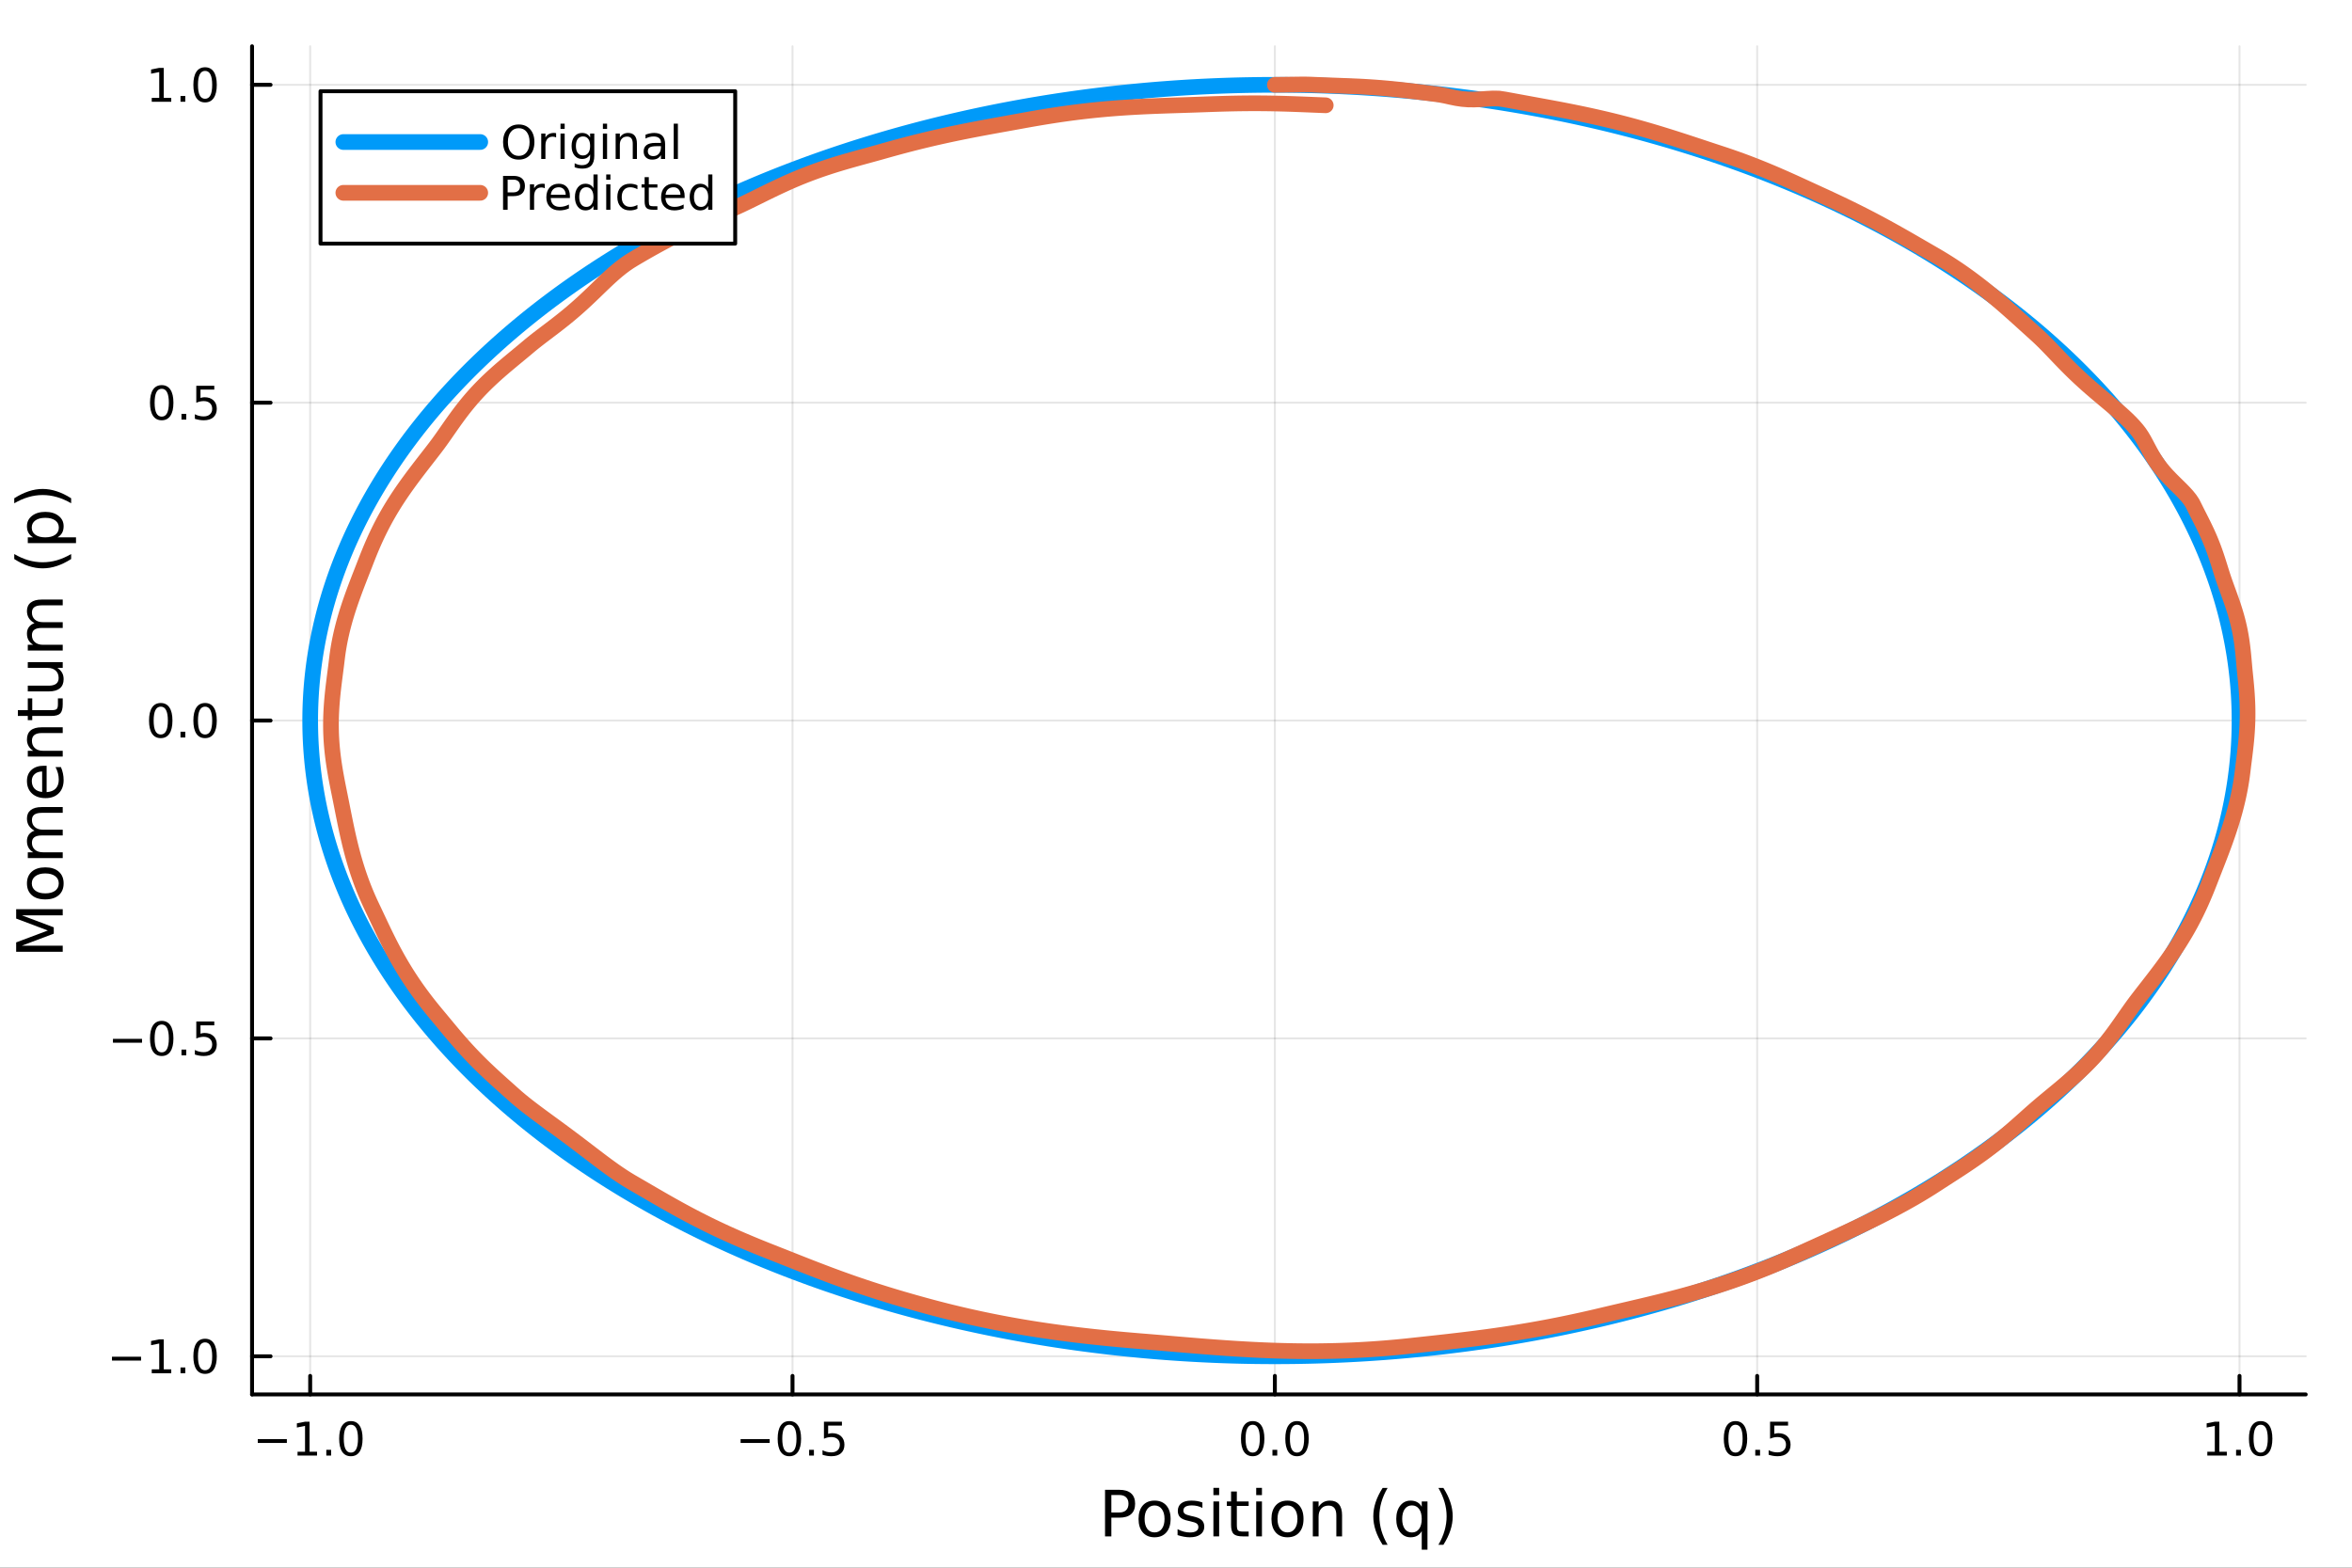 <?xml version="1.0" encoding="utf-8"?>
<svg xmlns="http://www.w3.org/2000/svg" xmlns:xlink="http://www.w3.org/1999/xlink" width="600" height="400" viewBox="0 0 2400 1600">
<rect x="0" y="0" width="2400" height="1600" fill="#333333" stroke="none"/>
<defs>
  <clipPath id="clip550">
    <rect x="0" y="0" width="2400" height="1600"/>
  </clipPath>
</defs>
<path clip-path="url(#clip550)" d="M0 1600 L2400 1600 L2400 0 L0 0  Z" fill="#ffffff" fill-rule="evenodd" fill-opacity="1"/>
<defs>
  <clipPath id="clip551">
    <rect x="480" y="0" width="1681" height="1600"/>
  </clipPath>
</defs>
<path clip-path="url(#clip550)" d="M257.204 1423.18 L2352.76 1423.18 L2352.76 47.244 L257.204 47.244  Z" fill="#ffffff" fill-rule="evenodd" fill-opacity="1"/>
<defs>
  <clipPath id="clip552">
    <rect x="257" y="47" width="2097" height="1377"/>
  </clipPath>
</defs>
<polyline clip-path="url(#clip552)" style="stroke:#000000; stroke-linecap:round; stroke-linejoin:round; stroke-width:2; stroke-opacity:0.1; fill:none" points="316.511,1423.18 316.511,47.244 "/>
<polyline clip-path="url(#clip552)" style="stroke:#000000; stroke-linecap:round; stroke-linejoin:round; stroke-width:2; stroke-opacity:0.1; fill:none" points="808.688,1423.18 808.688,47.244 "/>
<polyline clip-path="url(#clip552)" style="stroke:#000000; stroke-linecap:round; stroke-linejoin:round; stroke-width:2; stroke-opacity:0.1; fill:none" points="1300.87,1423.18 1300.87,47.244 "/>
<polyline clip-path="url(#clip552)" style="stroke:#000000; stroke-linecap:round; stroke-linejoin:round; stroke-width:2; stroke-opacity:0.1; fill:none" points="1793.04,1423.18 1793.04,47.244 "/>
<polyline clip-path="url(#clip552)" style="stroke:#000000; stroke-linecap:round; stroke-linejoin:round; stroke-width:2; stroke-opacity:0.1; fill:none" points="2285.22,1423.18 2285.22,47.244 "/>
<polyline clip-path="url(#clip550)" style="stroke:#000000; stroke-linecap:round; stroke-linejoin:round; stroke-width:4; stroke-opacity:1; fill:none" points="257.204,1423.18 2352.76,1423.18 "/>
<polyline clip-path="url(#clip550)" style="stroke:#000000; stroke-linecap:round; stroke-linejoin:round; stroke-width:4; stroke-opacity:1; fill:none" points="316.511,1423.18 316.511,1404.28 "/>
<polyline clip-path="url(#clip550)" style="stroke:#000000; stroke-linecap:round; stroke-linejoin:round; stroke-width:4; stroke-opacity:1; fill:none" points="808.688,1423.18 808.688,1404.28 "/>
<polyline clip-path="url(#clip550)" style="stroke:#000000; stroke-linecap:round; stroke-linejoin:round; stroke-width:4; stroke-opacity:1; fill:none" points="1300.87,1423.18 1300.87,1404.28 "/>
<polyline clip-path="url(#clip550)" style="stroke:#000000; stroke-linecap:round; stroke-linejoin:round; stroke-width:4; stroke-opacity:1; fill:none" points="1793.04,1423.18 1793.04,1404.28 "/>
<polyline clip-path="url(#clip550)" style="stroke:#000000; stroke-linecap:round; stroke-linejoin:round; stroke-width:4; stroke-opacity:1; fill:none" points="2285.22,1423.18 2285.22,1404.28 "/>
<path clip-path="url(#clip550)" d="M263.039 1468.75 L292.715 1468.75 L292.715 1472.69 L263.039 1472.69 L263.039 1468.75 Z" fill="#000000" fill-rule="nonzero" fill-opacity="1" /><path clip-path="url(#clip550)" d="M303.617 1481.64 L311.256 1481.64 L311.256 1455.28 L302.946 1456.95 L302.946 1452.69 L311.21 1451.02 L315.886 1451.02 L315.886 1481.64 L323.525 1481.64 L323.525 1485.58 L303.617 1485.58 L303.617 1481.64 Z" fill="#000000" fill-rule="nonzero" fill-opacity="1" /><path clip-path="url(#clip550)" d="M332.969 1479.7 L337.853 1479.7 L337.853 1485.58 L332.969 1485.58 L332.969 1479.7 Z" fill="#000000" fill-rule="nonzero" fill-opacity="1" /><path clip-path="url(#clip550)" d="M358.038 1454.1 Q354.427 1454.1 352.599 1457.66 Q350.793 1461.2 350.793 1468.33 Q350.793 1475.44 352.599 1479.01 Q354.427 1482.55 358.038 1482.55 Q361.673 1482.55 363.478 1479.01 Q365.307 1475.44 365.307 1468.33 Q365.307 1461.2 363.478 1457.66 Q361.673 1454.1 358.038 1454.1 M358.038 1450.39 Q363.849 1450.39 366.904 1455 Q369.983 1459.58 369.983 1468.33 Q369.983 1477.06 366.904 1481.67 Q363.849 1486.25 358.038 1486.25 Q352.228 1486.25 349.15 1481.67 Q346.094 1477.06 346.094 1468.33 Q346.094 1459.58 349.15 1455 Q352.228 1450.39 358.038 1450.39 Z" fill="#000000" fill-rule="nonzero" fill-opacity="1" /><path clip-path="url(#clip550)" d="M755.714 1468.75 L785.39 1468.75 L785.39 1472.69 L755.714 1472.69 L755.714 1468.75 Z" fill="#000000" fill-rule="nonzero" fill-opacity="1" /><path clip-path="url(#clip550)" d="M805.482 1454.1 Q801.871 1454.1 800.043 1457.66 Q798.237 1461.2 798.237 1468.33 Q798.237 1475.44 800.043 1479.01 Q801.871 1482.55 805.482 1482.55 Q809.117 1482.55 810.922 1479.01 Q812.751 1475.44 812.751 1468.33 Q812.751 1461.2 810.922 1457.66 Q809.117 1454.1 805.482 1454.1 M805.482 1450.39 Q811.293 1450.39 814.348 1455 Q817.427 1459.58 817.427 1468.33 Q817.427 1477.06 814.348 1481.67 Q811.293 1486.25 805.482 1486.25 Q799.672 1486.25 796.594 1481.67 Q793.538 1477.06 793.538 1468.33 Q793.538 1459.58 796.594 1455 Q799.672 1450.39 805.482 1450.39 Z" fill="#000000" fill-rule="nonzero" fill-opacity="1" /><path clip-path="url(#clip550)" d="M825.644 1479.7 L830.529 1479.7 L830.529 1485.58 L825.644 1485.58 L825.644 1479.7 Z" fill="#000000" fill-rule="nonzero" fill-opacity="1" /><path clip-path="url(#clip550)" d="M840.76 1451.02 L859.116 1451.02 L859.116 1454.96 L845.042 1454.96 L845.042 1463.43 Q846.061 1463.08 847.079 1462.92 Q848.098 1462.73 849.116 1462.73 Q854.903 1462.73 858.283 1465.9 Q861.663 1469.08 861.663 1474.49 Q861.663 1480.07 858.19 1483.17 Q854.718 1486.25 848.399 1486.25 Q846.223 1486.25 843.954 1485.88 Q841.709 1485.51 839.302 1484.77 L839.302 1480.07 Q841.385 1481.2 843.607 1481.76 Q845.829 1482.32 848.306 1482.32 Q852.311 1482.32 854.649 1480.21 Q856.987 1478.1 856.987 1474.49 Q856.987 1470.88 854.649 1468.77 Q852.311 1466.67 848.306 1466.67 Q846.431 1466.67 844.556 1467.08 Q842.704 1467.5 840.76 1468.38 L840.76 1451.02 Z" fill="#000000" fill-rule="nonzero" fill-opacity="1" /><path clip-path="url(#clip550)" d="M1278.25 1454.1 Q1274.64 1454.1 1272.81 1457.66 Q1271 1461.2 1271 1468.33 Q1271 1475.44 1272.81 1479.01 Q1274.64 1482.55 1278.25 1482.55 Q1281.88 1482.55 1283.69 1479.01 Q1285.52 1475.44 1285.52 1468.33 Q1285.52 1461.2 1283.69 1457.66 Q1281.88 1454.1 1278.25 1454.1 M1278.25 1450.39 Q1284.06 1450.39 1287.12 1455 Q1290.19 1459.58 1290.19 1468.33 Q1290.19 1477.06 1287.12 1481.67 Q1284.06 1486.25 1278.25 1486.25 Q1272.44 1486.25 1269.36 1481.67 Q1266.31 1477.06 1266.31 1468.33 Q1266.31 1459.58 1269.36 1455 Q1272.44 1450.39 1278.25 1450.39 Z" fill="#000000" fill-rule="nonzero" fill-opacity="1" /><path clip-path="url(#clip550)" d="M1298.41 1479.7 L1303.3 1479.7 L1303.3 1485.58 L1298.41 1485.58 L1298.41 1479.7 Z" fill="#000000" fill-rule="nonzero" fill-opacity="1" /><path clip-path="url(#clip550)" d="M1323.48 1454.1 Q1319.87 1454.1 1318.04 1457.66 Q1316.24 1461.2 1316.24 1468.33 Q1316.24 1475.44 1318.04 1479.01 Q1319.87 1482.55 1323.48 1482.55 Q1327.12 1482.55 1328.92 1479.01 Q1330.75 1475.44 1330.75 1468.33 Q1330.75 1461.2 1328.92 1457.66 Q1327.12 1454.1 1323.48 1454.1 M1323.48 1450.39 Q1329.29 1450.39 1332.35 1455 Q1335.43 1459.58 1335.43 1468.33 Q1335.43 1477.06 1332.35 1481.67 Q1329.29 1486.25 1323.48 1486.25 Q1317.67 1486.25 1314.59 1481.67 Q1311.54 1477.06 1311.54 1468.33 Q1311.54 1459.58 1314.59 1455 Q1317.67 1450.39 1323.48 1450.39 Z" fill="#000000" fill-rule="nonzero" fill-opacity="1" /><path clip-path="url(#clip550)" d="M1770.93 1454.1 Q1767.31 1454.1 1765.49 1457.66 Q1763.68 1461.2 1763.68 1468.33 Q1763.68 1475.44 1765.49 1479.01 Q1767.31 1482.55 1770.93 1482.55 Q1774.56 1482.55 1776.37 1479.01 Q1778.19 1475.44 1778.19 1468.33 Q1778.19 1461.2 1776.37 1457.66 Q1774.56 1454.1 1770.93 1454.1 M1770.93 1450.39 Q1776.74 1450.39 1779.79 1455 Q1782.87 1459.58 1782.87 1468.33 Q1782.87 1477.06 1779.79 1481.67 Q1776.74 1486.25 1770.93 1486.25 Q1765.12 1486.25 1762.04 1481.67 Q1758.98 1477.06 1758.98 1468.33 Q1758.98 1459.58 1762.04 1455 Q1765.12 1450.39 1770.93 1450.39 Z" fill="#000000" fill-rule="nonzero" fill-opacity="1" /><path clip-path="url(#clip550)" d="M1791.09 1479.7 L1795.97 1479.7 L1795.97 1485.58 L1791.09 1485.58 L1791.09 1479.7 Z" fill="#000000" fill-rule="nonzero" fill-opacity="1" /><path clip-path="url(#clip550)" d="M1806.2 1451.02 L1824.56 1451.02 L1824.56 1454.96 L1810.49 1454.96 L1810.49 1463.43 Q1811.5 1463.08 1812.52 1462.92 Q1813.54 1462.73 1814.56 1462.73 Q1820.35 1462.73 1823.73 1465.9 Q1827.11 1469.08 1827.11 1474.49 Q1827.11 1480.07 1823.63 1483.17 Q1820.16 1486.25 1813.84 1486.25 Q1811.67 1486.25 1809.4 1485.88 Q1807.15 1485.51 1804.74 1484.77 L1804.74 1480.07 Q1806.83 1481.2 1809.05 1481.76 Q1811.27 1482.32 1813.75 1482.32 Q1817.75 1482.32 1820.09 1480.21 Q1822.43 1478.1 1822.43 1474.49 Q1822.43 1470.88 1820.09 1468.77 Q1817.75 1466.67 1813.75 1466.67 Q1811.87 1466.67 1810 1467.08 Q1808.15 1467.5 1806.2 1468.38 L1806.2 1451.02 Z" fill="#000000" fill-rule="nonzero" fill-opacity="1" /><path clip-path="url(#clip550)" d="M2252.37 1481.64 L2260.01 1481.64 L2260.01 1455.28 L2251.7 1456.95 L2251.7 1452.69 L2259.97 1451.02 L2264.64 1451.02 L2264.64 1481.64 L2272.28 1481.64 L2272.28 1485.58 L2252.37 1485.58 L2252.37 1481.64 Z" fill="#000000" fill-rule="nonzero" fill-opacity="1" /><path clip-path="url(#clip550)" d="M2281.73 1479.7 L2286.61 1479.7 L2286.61 1485.58 L2281.73 1485.58 L2281.73 1479.7 Z" fill="#000000" fill-rule="nonzero" fill-opacity="1" /><path clip-path="url(#clip550)" d="M2306.79 1454.1 Q2303.18 1454.1 2301.36 1457.66 Q2299.55 1461.2 2299.55 1468.33 Q2299.55 1475.44 2301.36 1479.01 Q2303.18 1482.55 2306.79 1482.55 Q2310.43 1482.55 2312.23 1479.01 Q2314.06 1475.44 2314.06 1468.33 Q2314.06 1461.2 2312.23 1457.66 Q2310.43 1454.1 2306.79 1454.1 M2306.79 1450.39 Q2312.6 1450.39 2315.66 1455 Q2318.74 1459.58 2318.74 1468.33 Q2318.74 1477.06 2315.66 1481.67 Q2312.6 1486.25 2306.79 1486.25 Q2300.98 1486.25 2297.91 1481.67 Q2294.85 1477.06 2294.85 1468.33 Q2294.85 1459.58 2297.91 1455 Q2300.98 1450.39 2306.79 1450.39 Z" fill="#000000" fill-rule="nonzero" fill-opacity="1" /><path clip-path="url(#clip550)" d="M1134.03 1525.81 L1134.03 1543.66 L1142.11 1543.66 Q1146.6 1543.66 1149.05 1541.34 Q1151.5 1539.02 1151.5 1534.72 Q1151.5 1530.45 1149.05 1528.13 Q1146.6 1525.81 1142.11 1525.81 L1134.03 1525.81 M1127.6 1520.52 L1142.11 1520.52 Q1150.1 1520.52 1154.18 1524.15 Q1158.28 1527.75 1158.28 1534.72 Q1158.28 1541.75 1154.18 1545.35 Q1150.1 1548.95 1142.11 1548.95 L1134.03 1548.95 L1134.03 1568.04 L1127.6 1568.04 L1127.6 1520.52 Z" fill="#000000" fill-rule="nonzero" fill-opacity="1" /><path clip-path="url(#clip550)" d="M1178.14 1536.5 Q1173.43 1536.5 1170.7 1540.19 Q1167.96 1543.85 1167.96 1550.25 Q1167.96 1556.65 1170.66 1560.34 Q1173.4 1564 1178.14 1564 Q1182.82 1564 1185.56 1560.31 Q1188.3 1556.62 1188.3 1550.25 Q1188.3 1543.92 1185.56 1540.23 Q1182.82 1536.5 1178.14 1536.5 M1178.14 1531.54 Q1185.78 1531.54 1190.14 1536.5 Q1194.5 1541.47 1194.5 1550.25 Q1194.5 1559 1190.14 1564 Q1185.78 1568.97 1178.14 1568.97 Q1170.47 1568.97 1166.11 1564 Q1161.78 1559 1161.78 1550.25 Q1161.78 1541.47 1166.11 1536.5 Q1170.47 1531.54 1178.14 1531.54 Z" fill="#000000" fill-rule="nonzero" fill-opacity="1" /><path clip-path="url(#clip550)" d="M1226.94 1533.45 L1226.94 1538.98 Q1224.45 1537.71 1221.78 1537.07 Q1219.11 1536.44 1216.24 1536.44 Q1211.88 1536.44 1209.69 1537.77 Q1207.52 1539.11 1207.52 1541.79 Q1207.52 1543.82 1209.08 1545 Q1210.64 1546.15 1215.35 1547.2 L1217.36 1547.64 Q1223.59 1548.98 1226.2 1551.43 Q1228.85 1553.85 1228.85 1558.21 Q1228.85 1563.17 1224.9 1566.07 Q1220.98 1568.97 1214.11 1568.97 Q1211.24 1568.97 1208.13 1568.39 Q1205.04 1567.85 1201.6 1566.74 L1201.6 1560.69 Q1204.85 1562.38 1208 1563.24 Q1211.15 1564.07 1214.24 1564.07 Q1218.37 1564.07 1220.6 1562.66 Q1222.83 1561.23 1222.83 1558.65 Q1222.83 1556.27 1221.21 1554.99 Q1219.62 1553.72 1214.17 1552.54 L1212.14 1552.07 Q1206.69 1550.92 1204.27 1548.56 Q1201.86 1546.18 1201.86 1542.04 Q1201.86 1537.01 1205.42 1534.27 Q1208.99 1531.54 1215.54 1531.54 Q1218.79 1531.54 1221.65 1532.01 Q1224.52 1532.49 1226.94 1533.45 Z" fill="#000000" fill-rule="nonzero" fill-opacity="1" /><path clip-path="url(#clip550)" d="M1238.17 1532.4 L1244.03 1532.4 L1244.03 1568.04 L1238.17 1568.04 L1238.17 1532.4 M1238.17 1518.52 L1244.03 1518.52 L1244.03 1525.93 L1238.17 1525.93 L1238.17 1518.52 Z" fill="#000000" fill-rule="nonzero" fill-opacity="1" /><path clip-path="url(#clip550)" d="M1262.08 1522.27 L1262.08 1532.4 L1274.14 1532.4 L1274.14 1536.95 L1262.08 1536.95 L1262.08 1556.3 Q1262.08 1560.66 1263.25 1561.9 Q1264.46 1563.14 1268.12 1563.14 L1274.14 1563.14 L1274.14 1568.04 L1268.12 1568.04 Q1261.34 1568.04 1258.76 1565.53 Q1256.19 1562.98 1256.19 1556.3 L1256.19 1536.95 L1251.89 1536.95 L1251.89 1532.4 L1256.19 1532.4 L1256.19 1522.27 L1262.08 1522.27 Z" fill="#000000" fill-rule="nonzero" fill-opacity="1" /><path clip-path="url(#clip550)" d="M1281.84 1532.4 L1287.7 1532.4 L1287.7 1568.04 L1281.84 1568.04 L1281.84 1532.4 M1281.84 1518.52 L1287.7 1518.52 L1287.7 1525.93 L1281.84 1525.93 L1281.84 1518.52 Z" fill="#000000" fill-rule="nonzero" fill-opacity="1" /><path clip-path="url(#clip550)" d="M1313.76 1536.5 Q1309.05 1536.5 1306.32 1540.19 Q1303.58 1543.85 1303.58 1550.25 Q1303.58 1556.65 1306.28 1560.34 Q1309.02 1564 1313.76 1564 Q1318.44 1564 1321.18 1560.31 Q1323.92 1556.62 1323.92 1550.25 Q1323.92 1543.92 1321.18 1540.23 Q1318.44 1536.5 1313.76 1536.5 M1313.76 1531.54 Q1321.4 1531.54 1325.76 1536.5 Q1330.12 1541.47 1330.12 1550.25 Q1330.12 1559 1325.76 1564 Q1321.4 1568.97 1313.76 1568.97 Q1306.09 1568.97 1301.73 1564 Q1297.4 1559 1297.4 1550.25 Q1297.4 1541.47 1301.73 1536.5 Q1306.09 1531.54 1313.76 1531.54 Z" fill="#000000" fill-rule="nonzero" fill-opacity="1" /><path clip-path="url(#clip550)" d="M1369.46 1546.53 L1369.46 1568.04 L1363.61 1568.04 L1363.61 1546.72 Q1363.61 1541.66 1361.63 1539.14 Q1359.66 1536.63 1355.71 1536.63 Q1350.97 1536.63 1348.23 1539.65 Q1345.5 1542.68 1345.5 1547.9 L1345.5 1568.04 L1339.61 1568.04 L1339.61 1532.4 L1345.5 1532.4 L1345.5 1537.93 Q1347.6 1534.72 1350.43 1533.13 Q1353.3 1531.54 1357.02 1531.54 Q1363.16 1531.54 1366.31 1535.36 Q1369.46 1539.14 1369.46 1546.53 Z" fill="#000000" fill-rule="nonzero" fill-opacity="1" /><path clip-path="url(#clip550)" d="M1415.93 1518.58 Q1411.67 1525.9 1409.6 1533.06 Q1407.53 1540.23 1407.53 1547.58 Q1407.53 1554.93 1409.6 1562.16 Q1411.7 1569.35 1415.93 1576.64 L1410.84 1576.64 Q1406.07 1569.16 1403.68 1561.93 Q1401.32 1554.71 1401.32 1547.58 Q1401.32 1540.48 1403.68 1533.29 Q1406.04 1526.09 1410.84 1518.58 L1415.93 1518.58 Z" fill="#000000" fill-rule="nonzero" fill-opacity="1" /><path clip-path="url(#clip550)" d="M1430.8 1550.25 Q1430.8 1556.71 1433.44 1560.4 Q1436.11 1564.07 1440.76 1564.07 Q1445.41 1564.07 1448.08 1560.4 Q1450.75 1556.71 1450.75 1550.25 Q1450.75 1543.79 1448.08 1540.13 Q1445.41 1536.44 1440.76 1536.44 Q1436.11 1536.44 1433.44 1540.13 Q1430.8 1543.79 1430.8 1550.25 M1450.75 1562.7 Q1448.91 1565.88 1446.08 1567.44 Q1443.27 1568.97 1439.33 1568.97 Q1432.87 1568.97 1428.79 1563.81 Q1424.75 1558.65 1424.75 1550.25 Q1424.75 1541.85 1428.79 1536.69 Q1432.87 1531.54 1439.33 1531.54 Q1443.27 1531.54 1446.08 1533.1 Q1448.91 1534.62 1450.75 1537.81 L1450.75 1532.4 L1456.61 1532.4 L1456.61 1581.6 L1450.75 1581.6 L1450.75 1562.7 Z" fill="#000000" fill-rule="nonzero" fill-opacity="1" /><path clip-path="url(#clip550)" d="M1467.75 1518.58 L1472.84 1518.58 Q1477.62 1526.09 1479.97 1533.29 Q1482.36 1540.48 1482.36 1547.58 Q1482.36 1554.71 1479.97 1561.93 Q1477.62 1569.16 1472.84 1576.64 L1467.75 1576.64 Q1471.98 1569.35 1474.05 1562.16 Q1476.15 1554.93 1476.15 1547.58 Q1476.15 1540.23 1474.05 1533.06 Q1471.98 1525.9 1467.75 1518.58 Z" fill="#000000" fill-rule="nonzero" fill-opacity="1" /><polyline clip-path="url(#clip552)" style="stroke:#000000; stroke-linecap:round; stroke-linejoin:round; stroke-width:2; stroke-opacity:0.1; fill:none" points="257.204,1384.24 2352.76,1384.24 "/>
<polyline clip-path="url(#clip552)" style="stroke:#000000; stroke-linecap:round; stroke-linejoin:round; stroke-width:2; stroke-opacity:0.1; fill:none" points="257.204,1059.82 2352.76,1059.82 "/>
<polyline clip-path="url(#clip552)" style="stroke:#000000; stroke-linecap:round; stroke-linejoin:round; stroke-width:2; stroke-opacity:0.1; fill:none" points="257.204,735.404 2352.76,735.404 "/>
<polyline clip-path="url(#clip552)" style="stroke:#000000; stroke-linecap:round; stroke-linejoin:round; stroke-width:2; stroke-opacity:0.1; fill:none" points="257.204,410.985 2352.76,410.985 "/>
<polyline clip-path="url(#clip552)" style="stroke:#000000; stroke-linecap:round; stroke-linejoin:round; stroke-width:2; stroke-opacity:0.1; fill:none" points="257.204,86.566 2352.76,86.566 "/>
<polyline clip-path="url(#clip550)" style="stroke:#000000; stroke-linecap:round; stroke-linejoin:round; stroke-width:4; stroke-opacity:1; fill:none" points="257.204,1423.18 257.204,47.244 "/>
<polyline clip-path="url(#clip550)" style="stroke:#000000; stroke-linecap:round; stroke-linejoin:round; stroke-width:4; stroke-opacity:1; fill:none" points="257.204,1384.24 276.102,1384.24 "/>
<polyline clip-path="url(#clip550)" style="stroke:#000000; stroke-linecap:round; stroke-linejoin:round; stroke-width:4; stroke-opacity:1; fill:none" points="257.204,1059.82 276.102,1059.82 "/>
<polyline clip-path="url(#clip550)" style="stroke:#000000; stroke-linecap:round; stroke-linejoin:round; stroke-width:4; stroke-opacity:1; fill:none" points="257.204,735.404 276.102,735.404 "/>
<polyline clip-path="url(#clip550)" style="stroke:#000000; stroke-linecap:round; stroke-linejoin:round; stroke-width:4; stroke-opacity:1; fill:none" points="257.204,410.985 276.102,410.985 "/>
<polyline clip-path="url(#clip550)" style="stroke:#000000; stroke-linecap:round; stroke-linejoin:round; stroke-width:4; stroke-opacity:1; fill:none" points="257.204,86.566 276.102,86.566 "/>
<path clip-path="url(#clip550)" d="M114.26 1384.69 L143.936 1384.69 L143.936 1388.63 L114.26 1388.63 L114.26 1384.69 Z" fill="#000000" fill-rule="nonzero" fill-opacity="1" /><path clip-path="url(#clip550)" d="M154.839 1397.59 L162.477 1397.59 L162.477 1371.22 L154.167 1372.89 L154.167 1368.63 L162.431 1366.96 L167.107 1366.96 L167.107 1397.59 L174.746 1397.59 L174.746 1401.52 L154.839 1401.52 L154.839 1397.59 Z" fill="#000000" fill-rule="nonzero" fill-opacity="1" /><path clip-path="url(#clip550)" d="M184.19 1395.64 L189.075 1395.64 L189.075 1401.52 L184.19 1401.52 L184.19 1395.64 Z" fill="#000000" fill-rule="nonzero" fill-opacity="1" /><path clip-path="url(#clip550)" d="M209.26 1370.04 Q205.649 1370.04 203.82 1373.6 Q202.014 1377.15 202.014 1384.28 Q202.014 1391.38 203.82 1394.95 Q205.649 1398.49 209.26 1398.49 Q212.894 1398.49 214.699 1394.95 Q216.528 1391.38 216.528 1384.28 Q216.528 1377.15 214.699 1373.6 Q212.894 1370.04 209.26 1370.04 M209.26 1366.34 Q215.07 1366.34 218.125 1370.94 Q221.204 1375.53 221.204 1384.28 Q221.204 1393 218.125 1397.61 Q215.07 1402.19 209.26 1402.19 Q203.449 1402.19 200.371 1397.61 Q197.315 1393 197.315 1384.28 Q197.315 1375.53 200.371 1370.94 Q203.449 1366.34 209.26 1366.34 Z" fill="#000000" fill-rule="nonzero" fill-opacity="1" /><path clip-path="url(#clip550)" d="M115.256 1060.27 L144.931 1060.27 L144.931 1064.21 L115.256 1064.21 L115.256 1060.27 Z" fill="#000000" fill-rule="nonzero" fill-opacity="1" /><path clip-path="url(#clip550)" d="M165.024 1045.62 Q161.413 1045.62 159.584 1049.19 Q157.778 1052.73 157.778 1059.86 Q157.778 1066.96 159.584 1070.53 Q161.413 1074.07 165.024 1074.07 Q168.658 1074.07 170.464 1070.53 Q172.292 1066.96 172.292 1059.86 Q172.292 1052.73 170.464 1049.19 Q168.658 1045.62 165.024 1045.62 M165.024 1041.92 Q170.834 1041.92 173.889 1046.52 Q176.968 1051.11 176.968 1059.86 Q176.968 1068.58 173.889 1073.19 Q170.834 1077.77 165.024 1077.77 Q159.214 1077.77 156.135 1073.19 Q153.079 1068.58 153.079 1059.86 Q153.079 1051.11 156.135 1046.52 Q159.214 1041.92 165.024 1041.92 Z" fill="#000000" fill-rule="nonzero" fill-opacity="1" /><path clip-path="url(#clip550)" d="M185.186 1071.22 L190.07 1071.22 L190.07 1077.1 L185.186 1077.1 L185.186 1071.22 Z" fill="#000000" fill-rule="nonzero" fill-opacity="1" /><path clip-path="url(#clip550)" d="M200.301 1042.54 L218.658 1042.54 L218.658 1046.48 L204.584 1046.48 L204.584 1054.95 Q205.602 1054.6 206.621 1054.44 Q207.639 1054.26 208.658 1054.26 Q214.445 1054.26 217.824 1057.43 Q221.204 1060.6 221.204 1066.01 Q221.204 1071.59 217.732 1074.7 Q214.26 1077.77 207.94 1077.77 Q205.764 1077.77 203.496 1077.4 Q201.25 1077.03 198.843 1076.29 L198.843 1071.59 Q200.926 1072.73 203.149 1073.28 Q205.371 1073.84 207.848 1073.84 Q211.852 1073.84 214.19 1071.73 Q216.528 1069.63 216.528 1066.01 Q216.528 1062.4 214.19 1060.3 Q211.852 1058.19 207.848 1058.19 Q205.973 1058.19 204.098 1058.61 Q202.246 1059.02 200.301 1059.9 L200.301 1042.54 Z" fill="#000000" fill-rule="nonzero" fill-opacity="1" /><path clip-path="url(#clip550)" d="M164.028 721.202 Q160.417 721.202 158.589 724.767 Q156.783 728.309 156.783 735.438 Q156.783 742.545 158.589 746.11 Q160.417 749.651 164.028 749.651 Q167.663 749.651 169.468 746.11 Q171.297 742.545 171.297 735.438 Q171.297 728.309 169.468 724.767 Q167.663 721.202 164.028 721.202 M164.028 717.499 Q169.839 717.499 172.894 722.105 Q175.973 726.688 175.973 735.438 Q175.973 744.165 172.894 748.772 Q169.839 753.355 164.028 753.355 Q158.218 753.355 155.14 748.772 Q152.084 744.165 152.084 735.438 Q152.084 726.688 155.14 722.105 Q158.218 717.499 164.028 717.499 Z" fill="#000000" fill-rule="nonzero" fill-opacity="1" /><path clip-path="url(#clip550)" d="M184.19 746.804 L189.075 746.804 L189.075 752.684 L184.19 752.684 L184.19 746.804 Z" fill="#000000" fill-rule="nonzero" fill-opacity="1" /><path clip-path="url(#clip550)" d="M209.26 721.202 Q205.649 721.202 203.82 724.767 Q202.014 728.309 202.014 735.438 Q202.014 742.545 203.82 746.11 Q205.649 749.651 209.26 749.651 Q212.894 749.651 214.699 746.11 Q216.528 742.545 216.528 735.438 Q216.528 728.309 214.699 724.767 Q212.894 721.202 209.26 721.202 M209.26 717.499 Q215.07 717.499 218.125 722.105 Q221.204 726.688 221.204 735.438 Q221.204 744.165 218.125 748.772 Q215.07 753.355 209.26 753.355 Q203.449 753.355 200.371 748.772 Q197.315 744.165 197.315 735.438 Q197.315 726.688 200.371 722.105 Q203.449 717.499 209.26 717.499 Z" fill="#000000" fill-rule="nonzero" fill-opacity="1" /><path clip-path="url(#clip550)" d="M165.024 396.783 Q161.413 396.783 159.584 400.348 Q157.778 403.89 157.778 411.019 Q157.778 418.126 159.584 421.691 Q161.413 425.232 165.024 425.232 Q168.658 425.232 170.464 421.691 Q172.292 418.126 172.292 411.019 Q172.292 403.89 170.464 400.348 Q168.658 396.783 165.024 396.783 M165.024 393.08 Q170.834 393.08 173.889 397.686 Q176.968 402.269 176.968 411.019 Q176.968 419.746 173.889 424.353 Q170.834 428.936 165.024 428.936 Q159.214 428.936 156.135 424.353 Q153.079 419.746 153.079 411.019 Q153.079 402.269 156.135 397.686 Q159.214 393.08 165.024 393.08 Z" fill="#000000" fill-rule="nonzero" fill-opacity="1" /><path clip-path="url(#clip550)" d="M185.186 422.385 L190.07 422.385 L190.07 428.265 L185.186 428.265 L185.186 422.385 Z" fill="#000000" fill-rule="nonzero" fill-opacity="1" /><path clip-path="url(#clip550)" d="M200.301 393.705 L218.658 393.705 L218.658 397.64 L204.584 397.64 L204.584 406.112 Q205.602 405.765 206.621 405.603 Q207.639 405.418 208.658 405.418 Q214.445 405.418 217.824 408.589 Q221.204 411.76 221.204 417.177 Q221.204 422.755 217.732 425.857 Q214.26 428.936 207.94 428.936 Q205.764 428.936 203.496 428.566 Q201.25 428.195 198.843 427.454 L198.843 422.755 Q200.926 423.89 203.149 424.445 Q205.371 425.001 207.848 425.001 Q211.852 425.001 214.19 422.894 Q216.528 420.788 216.528 417.177 Q216.528 413.566 214.19 411.459 Q211.852 409.353 207.848 409.353 Q205.973 409.353 204.098 409.769 Q202.246 410.186 200.301 411.066 L200.301 393.705 Z" fill="#000000" fill-rule="nonzero" fill-opacity="1" /><path clip-path="url(#clip550)" d="M154.839 99.911 L162.477 99.911 L162.477 73.545 L154.167 75.212 L154.167 70.952 L162.431 69.286 L167.107 69.286 L167.107 99.911 L174.746 99.911 L174.746 103.846 L154.839 103.846 L154.839 99.911 Z" fill="#000000" fill-rule="nonzero" fill-opacity="1" /><path clip-path="url(#clip550)" d="M184.19 97.966 L189.075 97.966 L189.075 103.846 L184.19 103.846 L184.19 97.966 Z" fill="#000000" fill-rule="nonzero" fill-opacity="1" /><path clip-path="url(#clip550)" d="M209.26 72.364 Q205.649 72.364 203.82 75.929 Q202.014 79.471 202.014 86.6 Q202.014 93.707 203.82 97.272 Q205.649 100.813 209.26 100.813 Q212.894 100.813 214.699 97.272 Q216.528 93.707 216.528 86.6 Q216.528 79.471 214.699 75.929 Q212.894 72.364 209.26 72.364 M209.26 68.661 Q215.07 68.661 218.125 73.267 Q221.204 77.85 221.204 86.6 Q221.204 95.327 218.125 99.934 Q215.07 104.517 209.26 104.517 Q203.449 104.517 200.371 99.934 Q197.315 95.327 197.315 86.6 Q197.315 77.85 200.371 73.267 Q203.449 68.661 209.26 68.661 Z" fill="#000000" fill-rule="nonzero" fill-opacity="1" /><path clip-path="url(#clip550)" d="M16.484 971.396 L16.484 961.815 L48.822 949.689 L16.484 937.498 L16.484 927.918 L64.004 927.918 L64.004 934.188 L22.277 934.188 L54.869 946.442 L54.869 952.903 L22.277 965.157 L64.004 965.157 L64.004 971.396 L16.484 971.396 Z" fill="#000000" fill-rule="nonzero" fill-opacity="1" /><path clip-path="url(#clip550)" d="M32.462 901.596 Q32.462 906.306 36.154 909.044 Q39.815 911.781 46.212 911.781 Q52.609 911.781 56.302 909.075 Q59.962 906.338 59.962 901.596 Q59.962 896.917 56.27 894.18 Q52.578 891.442 46.212 891.442 Q39.878 891.442 36.186 894.18 Q32.462 896.917 32.462 901.596 M27.497 901.596 Q27.497 893.957 32.462 889.596 Q37.427 885.236 46.212 885.236 Q54.965 885.236 59.962 889.596 Q64.927 893.957 64.927 901.596 Q64.927 909.266 59.962 913.627 Q54.965 917.955 46.212 917.955 Q37.427 917.955 32.462 913.627 Q27.497 909.266 27.497 901.596 Z" fill="#000000" fill-rule="nonzero" fill-opacity="1" /><path clip-path="url(#clip550)" d="M35.199 847.774 Q31.253 845.577 29.375 842.522 Q27.497 839.466 27.497 835.329 Q27.497 829.759 31.412 826.735 Q35.295 823.711 42.488 823.711 L64.004 823.711 L64.004 829.599 L42.679 829.599 Q37.555 829.599 35.072 831.414 Q32.589 833.228 32.589 836.952 Q32.589 841.503 35.613 844.145 Q38.637 846.787 43.857 846.787 L64.004 846.787 L64.004 852.675 L42.679 852.675 Q37.523 852.675 35.072 854.489 Q32.589 856.304 32.589 860.091 Q32.589 864.579 35.645 867.221 Q38.669 869.863 43.857 869.863 L64.004 869.863 L64.004 875.751 L28.356 875.751 L28.356 869.863 L33.894 869.863 Q30.616 867.857 29.056 865.056 Q27.497 862.256 27.497 858.404 Q27.497 854.521 29.47 851.816 Q31.444 849.079 35.199 847.774 Z" fill="#000000" fill-rule="nonzero" fill-opacity="1" /><path clip-path="url(#clip550)" d="M44.716 781.538 L47.581 781.538 L47.581 808.465 Q53.628 808.083 56.811 804.837 Q59.962 801.559 59.962 795.734 Q59.962 792.36 59.134 789.209 Q58.307 786.026 56.652 782.907 L62.19 782.907 Q63.527 786.058 64.227 789.368 Q64.927 792.678 64.927 796.084 Q64.927 804.614 59.962 809.611 Q54.997 814.576 46.53 814.576 Q37.777 814.576 32.653 809.866 Q27.497 805.123 27.497 797.103 Q27.497 789.909 32.144 785.74 Q36.759 781.538 44.716 781.538 M42.997 787.395 Q38.191 787.459 35.327 790.1 Q32.462 792.71 32.462 797.039 Q32.462 801.94 35.231 804.901 Q38 807.829 43.029 808.274 L42.997 787.395 Z" fill="#000000" fill-rule="nonzero" fill-opacity="1" /><path clip-path="url(#clip550)" d="M42.488 742.294 L64.004 742.294 L64.004 748.15 L42.679 748.15 Q37.618 748.15 35.104 750.124 Q32.589 752.097 32.589 756.044 Q32.589 760.786 35.613 763.523 Q38.637 766.261 43.857 766.261 L64.004 766.261 L64.004 772.149 L28.356 772.149 L28.356 766.261 L33.894 766.261 Q30.68 764.16 29.088 761.327 Q27.497 758.463 27.497 754.739 Q27.497 748.596 31.316 745.445 Q35.104 742.294 42.488 742.294 Z" fill="#000000" fill-rule="nonzero" fill-opacity="1" /><path clip-path="url(#clip550)" d="M18.235 724.82 L28.356 724.82 L28.356 712.757 L32.908 712.757 L32.908 724.82 L52.259 724.82 Q56.62 724.82 57.861 723.642 Q59.103 722.433 59.103 718.773 L59.103 712.757 L64.004 712.757 L64.004 718.773 Q64.004 725.552 61.49 728.13 Q58.943 730.708 52.259 730.708 L32.908 730.708 L32.908 735.005 L28.356 735.005 L28.356 730.708 L18.235 730.708 L18.235 724.82 Z" fill="#000000" fill-rule="nonzero" fill-opacity="1" /><path clip-path="url(#clip550)" d="M49.936 705.659 L28.356 705.659 L28.356 699.803 L49.713 699.803 Q54.774 699.803 57.32 697.829 Q59.835 695.856 59.835 691.909 Q59.835 687.167 56.811 684.43 Q53.787 681.66 48.567 681.66 L28.356 681.66 L28.356 675.804 L64.004 675.804 L64.004 681.66 L58.53 681.66 Q61.776 683.793 63.368 686.626 Q64.927 689.427 64.927 693.151 Q64.927 699.293 61.108 702.476 Q57.288 705.659 49.936 705.659 M27.497 690.923 L27.497 690.923 Z" fill="#000000" fill-rule="nonzero" fill-opacity="1" /><path clip-path="url(#clip550)" d="M35.199 635.987 Q31.253 633.79 29.375 630.735 Q27.497 627.679 27.497 623.542 Q27.497 617.972 31.412 614.948 Q35.295 611.924 42.488 611.924 L64.004 611.924 L64.004 617.812 L42.679 617.812 Q37.555 617.812 35.072 619.627 Q32.589 621.441 32.589 625.165 Q32.589 629.716 35.613 632.358 Q38.637 635 43.857 635 L64.004 635 L64.004 640.888 L42.679 640.888 Q37.523 640.888 35.072 642.702 Q32.589 644.517 32.589 648.304 Q32.589 652.792 35.645 655.434 Q38.669 658.076 43.857 658.076 L64.004 658.076 L64.004 663.964 L28.356 663.964 L28.356 658.076 L33.894 658.076 Q30.616 656.07 29.056 653.269 Q27.497 650.468 27.497 646.617 Q27.497 642.734 29.47 640.029 Q31.444 637.291 35.199 635.987 Z" fill="#000000" fill-rule="nonzero" fill-opacity="1" /><path clip-path="url(#clip550)" d="M14.543 565.454 Q21.863 569.72 29.025 571.788 Q36.186 573.857 43.538 573.857 Q50.891 573.857 58.116 571.788 Q65.309 569.688 72.598 565.454 L72.598 570.547 Q65.118 575.321 57.893 577.708 Q50.668 580.064 43.538 580.064 Q36.441 580.064 29.247 577.708 Q22.054 575.353 14.543 570.547 L14.543 565.454 Z" fill="#000000" fill-rule="nonzero" fill-opacity="1" /><path clip-path="url(#clip550)" d="M58.657 548.426 L77.563 548.426 L77.563 554.315 L28.356 554.315 L28.356 548.426 L33.767 548.426 Q30.584 546.58 29.056 543.779 Q27.497 540.947 27.497 537.032 Q27.497 530.539 32.653 526.496 Q37.809 522.422 46.212 522.422 Q54.615 522.422 59.771 526.496 Q64.927 530.539 64.927 537.032 Q64.927 540.947 63.399 543.779 Q61.84 546.58 58.657 548.426 M46.212 528.502 Q39.751 528.502 36.09 531.175 Q32.398 533.817 32.398 538.464 Q32.398 543.111 36.09 545.784 Q39.751 548.426 46.212 548.426 Q52.673 548.426 56.365 545.784 Q60.026 543.111 60.026 538.464 Q60.026 533.817 56.365 531.175 Q52.673 528.502 46.212 528.502 Z" fill="#000000" fill-rule="nonzero" fill-opacity="1" /><path clip-path="url(#clip550)" d="M14.543 513.638 L14.543 508.545 Q22.054 503.771 29.247 501.415 Q36.441 499.028 43.538 499.028 Q50.668 499.028 57.893 501.415 Q65.118 503.771 72.598 508.545 L72.598 513.638 Q65.309 509.404 58.116 507.336 Q50.891 505.235 43.538 505.235 Q36.186 505.235 29.025 507.336 Q21.863 509.404 14.543 513.638 Z" fill="#000000" fill-rule="nonzero" fill-opacity="1" /><polyline clip-path="url(#clip552)" style="stroke:#009af9; stroke-linecap:round; stroke-linejoin:round; stroke-width:16; stroke-opacity:1; fill:none" points="1300.87,86.566 1306.91,86.578 1312.96,86.615 1319,86.676 1325.05,86.762 1331.09,86.872 1337.13,87.006 1343.17,87.165 1349.21,87.349 1355.25,87.557 1361.29,87.789 1367.32,88.046 1373.35,88.327 1379.38,88.633 1385.4,88.963 1391.43,89.317 1397.44,89.696 1403.46,90.099 1409.47,90.527 1415.48,90.979 1421.48,91.455 1427.48,91.955 1433.47,92.48 1439.46,93.029 1445.44,93.602 1451.42,94.2 1457.39,94.821 1463.36,95.467 1469.32,96.137 1475.27,96.831 1481.22,97.549 1487.16,98.291 1493.09,99.057 1499.02,99.847 1504.93,100.662 1510.84,101.5 1516.75,102.362 1522.64,103.248 1528.53,104.158 1534.4,105.091 1540.27,106.048 1546.13,107.03 1551.98,108.034 1557.82,109.063 1563.66,110.115 1569.48,111.191 1575.29,112.29 1581.09,113.413 1586.88,114.559 1592.66,115.728 1598.43,116.921 1604.19,118.138 1609.93,119.377 1615.67,120.64 1621.39,121.926 1627.1,123.235 1632.8,124.568 1638.48,125.923 1644.15,127.301 1649.81,128.703 1655.46,130.127 1661.09,131.574 1666.71,133.043 1672.32,134.536 1677.91,136.051 1683.49,137.589 1689.05,139.149 1694.6,140.732 1700.13,142.337 1705.65,143.965 1711.16,145.614 1716.64,147.287 1722.12,148.981 1727.57,150.697 1733.01,152.436 1738.44,154.196 1743.84,155.979 1749.23,157.783 1754.61,159.609 1759.96,161.457 1765.3,163.327 1770.63,165.218 1775.93,167.13 1781.22,169.064 1786.48,171.019 1791.73,172.996 1796.96,174.994 1802.18,177.013 1807.37,179.053 1812.55,181.114 1817.7,183.196 1822.84,185.299 1827.95,187.422 1833.05,189.566 1838.12,191.731 1843.18,193.917 1848.22,196.122 1853.23,198.348 1858.22,200.595 1863.2,202.861 1868.15,205.148 1873.08,207.454 1877.99,209.781 1882.87,212.127 1887.74,214.493 1892.58,216.879 1897.4,219.284 1902.2,221.709 1906.97,224.153 1911.73,226.617 1916.46,229.099 1921.16,231.601 1925.85,234.122 1930.5,236.661 1935.14,239.22 1939.75,241.797 1944.34,244.393 1948.9,247.007 1953.44,249.64 1957.95,252.291 1962.44,254.96 1966.91,257.648 1971.35,260.353 1975.76,263.076 1980.15,265.818 1984.51,268.576 1988.85,271.353 1993.16,274.147 1997.44,276.958 2001.7,279.787 2005.93,282.633 2010.14,285.496 2014.32,288.376 2018.47,291.273 2022.6,294.186 2026.69,297.116 2030.76,300.063 2034.81,303.026 2038.82,306.006 2042.81,309.001 2046.77,312.013 2050.7,315.041 2054.6,318.084 2058.48,321.144 2062.32,324.219 2066.14,327.309 2069.93,330.415 2073.69,333.536 2077.42,336.672 2081.12,339.824 2084.79,342.99 2088.43,346.171 2092.04,349.367 2095.62,352.577 2099.18,355.802 2102.7,359.041 2106.19,362.294 2109.65,365.561 2113.08,368.843 2116.48,372.138 2119.85,375.446 2123.19,378.769 2126.5,382.105 2129.77,385.454 2133.02,388.816 2136.23,392.192 2139.42,395.58 2142.57,398.981 2145.68,402.395 2148.77,405.822 2151.83,409.261 2154.85,412.712 2157.84,416.175 2160.8,419.651 2163.72,423.138 2166.62,426.637 2169.48,430.148 2172.31,433.67 2175.1,437.204 2177.86,440.749 2180.59,444.305 2183.29,447.872 2185.95,451.449 2188.58,455.038 2191.18,458.637 2193.74,462.247 2196.27,465.867 2198.76,469.497 2201.22,473.137 2203.65,476.787 2206.04,480.446 2208.4,484.116 2210.72,487.795 2213.01,491.483 2215.27,495.18 2217.49,498.887 2219.68,502.602 2221.83,506.326 2223.95,510.059 2226.03,513.8 2228.08,517.55 2230.09,521.308 2232.07,525.073 2234.01,528.847 2235.92,532.629 2237.79,536.418 2239.62,540.215 2241.43,544.019 2243.19,547.831 2244.92,551.649 2246.62,555.475 2248.27,559.307 2249.9,563.146 2251.48,566.991 2253.04,570.843 2254.55,574.7 2256.03,578.564 2257.47,582.434 2258.88,586.31 2260.25,590.191 2261.59,594.078 2262.89,597.97 2264.15,601.867 2265.37,605.77 2266.56,609.677 2267.72,613.589 2268.83,617.505 2269.91,621.426 2270.96,625.351 2271.97,629.281 2272.94,633.214 2273.87,637.151 2274.77,641.092 2275.63,645.037 2276.45,648.985 2277.24,652.936 2277.99,656.89 2278.7,660.848 2279.38,664.808 2280.02,668.771 2280.62,672.736 2281.18,676.704 2281.71,680.673 2282.2,684.645 2282.66,688.619 2283.08,692.595 2283.46,696.572 2283.8,700.551 2284.11,704.531 2284.38,708.512 2284.61,712.494 2284.8,716.477 2284.96,720.461 2285.08,724.445 2285.16,728.43 2285.21,732.415 2285.22,736.4 2285.19,740.385 2285.13,744.37 2285.02,748.354 2284.89,752.338 2284.71,756.322 2284.5,760.304 2284.25,764.286 2283.96,768.267 2283.63,772.246 2283.27,776.224 2282.87,780.2 2282.44,784.175 2281.96,788.148 2281.45,792.119 2280.91,796.088 2280.32,800.054 2279.7,804.018 2279.04,807.98 2278.35,811.938 2277.62,815.894 2276.85,819.847 2276.04,823.797 2275.2,827.743 2274.32,831.686 2273.41,835.625 2272.46,839.56 2271.47,843.492 2270.44,847.419 2269.38,851.342 2268.28,855.261 2267.15,859.175 2265.97,863.085 2264.77,866.989 2263.52,870.889 2262.24,874.784 2260.92,878.673 2259.57,882.557 2258.18,886.436 2256.76,890.309 2255.29,894.175 2253.8,898.036 2252.26,901.891 2250.69,905.74 2249.09,909.582 2247.45,913.417 2245.77,917.246 2244.06,921.068 2242.31,924.883 2240.53,928.691 2238.71,932.491 2236.86,936.284 2234.97,940.07 2233.04,943.848 2231.08,947.618 2229.09,951.38 2227.06,955.133 2224.99,958.879 2222.89,962.616 2220.76,966.344 2218.59,970.064 2216.38,973.775 2214.15,977.477 2211.87,981.17 2209.57,984.853 2207.23,988.527 2204.85,992.192 2202.44,995.847 2200,999.492 2197.52,1003.13 2195.01,1006.75 2192.46,1010.37 2189.88,1013.97 2187.27,1017.56 2184.62,1021.15 2181.95,1024.72 2179.23,1028.28 2176.49,1031.83 2173.71,1035.37 2170.9,1038.9 2168.05,1042.42 2165.18,1045.92 2162.27,1049.41 2159.32,1052.9 2156.35,1056.37 2153.34,1059.82 2150.3,1063.27 2147.23,1066.7 2144.13,1070.12 2140.99,1073.53 2137.83,1076.92 2134.63,1080.3 2131.4,1083.67 2128.14,1087.03 2124.85,1090.37 2121.52,1093.7 2118.17,1097.02 2114.79,1100.32 2111.37,1103.61 2107.92,1106.88 2104.45,1110.14 2100.94,1113.39 2097.4,1116.62 2093.84,1119.84 2090.24,1123.04 2086.61,1126.23 2082.96,1129.4 2079.27,1132.56 2075.55,1135.7 2071.81,1138.83 2068.04,1141.95 2064.23,1145.05 2060.4,1148.13 2056.54,1151.2 2052.65,1154.25 2048.74,1157.28 2044.79,1160.3 2040.82,1163.31 2036.82,1166.29 2032.79,1169.26 2028.73,1172.22 2024.65,1175.16 2020.54,1178.08 2016.4,1180.99 2012.23,1183.87 2008.04,1186.74 2003.82,1189.6 1999.58,1192.44 1995.3,1195.26 1991.01,1198.06 1986.68,1200.84 1982.33,1203.61 1977.96,1206.36 1973.56,1209.09 1969.13,1211.81 1964.68,1214.51 1960.2,1217.18 1955.7,1219.84 1951.17,1222.49 1946.62,1225.11 1942.05,1227.71 1937.45,1230.3 1932.82,1232.87 1928.18,1235.42 1923.51,1237.95 1918.81,1240.46 1914.09,1242.95 1909.35,1245.42 1904.59,1247.88 1899.8,1250.31 1894.99,1252.73 1890.16,1255.12 1885.31,1257.5 1880.43,1259.86 1875.54,1262.19 1870.62,1264.51 1865.67,1266.81 1860.71,1269.08 1855.73,1271.34 1850.73,1273.57 1845.7,1275.79 1840.65,1277.99 1835.59,1280.16 1830.5,1282.32 1825.4,1284.45 1820.27,1286.56 1815.13,1288.65 1809.96,1290.73 1804.78,1292.78 1799.57,1294.81 1794.35,1296.81 1789.11,1298.8 1783.85,1300.77 1778.58,1302.71 1773.28,1304.64 1767.97,1306.54 1762.64,1308.42 1757.29,1310.28 1751.92,1312.11 1746.54,1313.93 1741.14,1315.72 1735.73,1317.49 1730.29,1319.24 1724.85,1320.97 1719.38,1322.68 1713.9,1324.36 1708.41,1326.02 1702.9,1327.66 1697.37,1329.28 1691.83,1330.87 1686.27,1332.44 1680.7,1333.99 1675.12,1335.52 1669.52,1337.02 1663.91,1338.5 1658.28,1339.96 1652.64,1341.4 1646.99,1342.81 1641.32,1344.2 1635.64,1345.56 1629.95,1346.91 1624.24,1348.23 1618.53,1349.53 1612.8,1350.8 1607.06,1352.05 1601.31,1353.28 1595.55,1354.49 1589.77,1355.67 1583.99,1356.82 1578.19,1357.96 1572.38,1359.07 1566.57,1360.16 1560.74,1361.22 1554.91,1362.26 1549.06,1363.28 1543.2,1364.27 1537.34,1365.24 1531.47,1366.19 1525.59,1367.11 1519.69,1368.01 1513.8,1368.88 1507.89,1369.73 1501.98,1370.56 1496.05,1371.36 1490.12,1372.14 1484.19,1372.89 1478.24,1373.62 1472.29,1374.33 1466.34,1375.01 1460.37,1375.67 1454.41,1376.3 1448.43,1376.91 1442.45,1377.49 1436.46,1378.06 1430.47,1378.59 1424.48,1379.11 1418.48,1379.59 1412.47,1380.06 1406.46,1380.5 1400.45,1380.91 1394.43,1381.3 1388.41,1381.67 1382.39,1382.01 1376.36,1382.33 1370.33,1382.62 1364.3,1382.89 1358.27,1383.14 1352.23,1383.36 1346.19,1383.55 1340.15,1383.72 1334.11,1383.87 1328.07,1383.99 1322.02,1384.09 1315.98,1384.16 1309.93,1384.21 1303.89,1384.24 1297.84,1384.24 1291.8,1384.21 1285.75,1384.16 1279.71,1384.09 1273.66,1383.99 1267.62,1383.87 1261.58,1383.72 1255.54,1383.55 1249.5,1383.36 1243.46,1383.14 1237.43,1382.89 1231.4,1382.62 1225.37,1382.33 1219.34,1382.01 1213.32,1381.67 1207.3,1381.3 1201.28,1380.91 1195.27,1380.5 1189.26,1380.06 1183.25,1379.59 1177.25,1379.11 1171.26,1378.59 1165.27,1378.06 1159.28,1377.49 1153.3,1376.91 1147.33,1376.3 1141.36,1375.67 1135.39,1375.01 1129.44,1374.33 1123.49,1373.62 1117.54,1372.89 1111.61,1372.14 1105.68,1371.36 1099.76,1370.56 1093.84,1369.73 1087.94,1368.88 1082.04,1368.01 1076.15,1367.11 1070.26,1366.19 1064.39,1365.24 1058.53,1364.27 1052.67,1363.28 1046.83,1362.26 1040.99,1361.22 1035.16,1360.16 1029.35,1359.07 1023.54,1357.96 1017.75,1356.82 1011.96,1355.67 1006.19,1354.49 1000.42,1353.28 994.672,1352.05 988.932,1350.8 983.203,1349.53 977.487,1348.23 971.783,1346.91 966.091,1345.56 960.412,1344.2 954.746,1342.81 949.092,1341.4 943.452,1339.96 937.826,1338.5 932.213,1337.02 926.615,1335.52 921.03,1333.99 915.459,1332.44 909.904,1330.87 904.362,1329.28 898.836,1327.66 893.325,1326.02 887.83,1324.36 882.35,1322.68 876.885,1320.97 871.437,1319.24 866.005,1317.49 860.589,1315.72 855.19,1313.93 849.808,1312.11 844.443,1310.28 839.095,1308.42 833.765,1306.54 828.452,1304.64 823.156,1302.71 817.879,1300.77 812.62,1298.8 807.38,1296.81 802.158,1294.81 796.955,1292.78 791.771,1290.73 786.606,1288.65 781.461,1286.56 776.335,1284.45 771.229,1282.32 766.143,1280.16 761.077,1277.99 756.031,1275.79 751.006,1273.57 746.002,1271.34 741.019,1269.08 736.057,1266.81 731.116,1264.51 726.196,1262.19 721.299,1259.86 716.423,1257.5 711.569,1255.12 706.738,1252.73 701.928,1250.31 697.142,1247.88 692.378,1245.42 687.637,1242.95 682.919,1240.46 678.225,1237.95 673.554,1235.42 668.907,1232.87 664.284,1230.3 659.684,1227.71 655.109,1225.11 650.558,1222.49 646.032,1219.84 641.53,1217.18 637.053,1214.51 632.602,1211.81 628.175,1209.09 623.774,1206.36 619.399,1203.61 615.049,1200.84 610.725,1198.06 606.427,1195.26 602.155,1192.44 597.909,1189.6 593.691,1186.74 589.498,1183.87 585.333,1180.98 581.195,1178.08 577.084,1175.16 573,1172.22 568.943,1169.26 564.914,1166.29 560.913,1163.31 556.94,1160.3 552.995,1157.28 549.078,1154.25 545.189,1151.19 541.329,1148.13 537.498,1145.05 533.695,1141.95 529.922,1138.83 526.177,1135.7 522.462,1132.56 518.776,1129.4 515.119,1126.23 511.492,1123.04 507.895,1119.84 504.328,1116.62 500.791,1113.39 497.284,1110.14 493.808,1106.88 490.361,1103.61 486.946,1100.32 483.561,1097.02 480.207,1093.7 476.884,1090.37 473.592,1087.03 470.331,1083.67 467.102,1080.3 463.904,1076.92 460.737,1073.53 457.602,1070.12 454.499,1066.7 451.428,1063.27 448.389,1059.82 445.382,1056.36 442.408,1052.9 439.466,1049.41 436.556,1045.92 433.679,1042.42 430.835,1038.9 428.023,1035.37 425.245,1031.83 422.499,1028.28 419.787,1024.72 417.107,1021.15 414.462,1017.56 411.849,1013.97 409.27,1010.37 406.725,1006.75 404.213,1003.13 401.736,999.492 399.292,995.846 396.882,992.192 394.507,988.527 392.165,984.853 389.858,981.17 387.585,977.477 385.347,973.775 383.143,970.064 380.974,966.344 378.839,962.616 376.739,958.879 374.674,955.133 372.645,951.38 370.65,947.617 368.69,943.848 366.765,940.07 364.876,936.284 363.021,932.491 361.203,928.691 359.419,924.883 357.672,921.068 355.959,917.246 354.283,913.417 352.642,909.582 351.037,905.74 349.468,901.891 347.934,898.036 346.437,894.175 344.975,890.308 343.55,886.436 342.161,882.557 340.808,878.673 339.491,874.784 338.21,870.889 336.966,866.989 335.758,863.084 334.587,859.175 333.452,855.261 332.353,851.342 331.291,847.419 330.266,843.492 329.277,839.56 328.325,835.624 327.409,831.686 326.53,827.743 325.688,823.796 324.883,819.847 324.115,815.894 323.383,811.938 322.688,807.98 322.03,804.018 321.41,800.054 320.826,796.088 320.279,792.119 319.769,788.148 319.296,784.175 318.86,780.2 318.461,776.224 318.099,772.246 317.774,768.266 317.487,764.286 317.236,760.304 317.023,756.322 316.846,752.338 316.707,748.354 316.605,744.37 316.54,740.385 316.512,736.4 316.521,732.415 316.568,728.43 316.651,724.445 316.772,720.461 316.93,716.477 317.125,712.494 317.357,708.512 317.626,704.531 317.932,700.551 318.275,696.572 318.656,692.595 319.073,688.619 319.528,684.645 320.019,680.673 320.548,676.704 321.113,672.736 321.715,668.771 322.355,664.808 323.031,660.848 323.744,656.89 324.494,652.936 325.281,648.985 326.105,645.037 326.965,641.092 327.862,637.151 328.796,633.214 329.767,629.281 330.774,625.351 331.817,621.426 332.898,617.505 334.015,613.588 335.168,609.677 336.358,605.769 337.584,601.867 338.846,597.97 340.145,594.078 341.48,590.191 342.851,586.31 344.258,582.434 345.702,578.564 347.181,574.7 348.697,570.842 350.248,566.991 351.835,563.145 353.458,559.306 355.117,555.474 356.811,551.649 358.541,547.831 360.307,544.019 362.108,540.215 363.944,536.418 365.816,532.629 367.723,528.847 369.665,525.073 371.643,521.307 373.655,517.55 375.703,513.8 377.785,510.059 379.902,506.326 382.054,502.602 384.241,498.886 386.462,495.18 388.717,491.483 391.007,487.794 393.332,484.116 395.69,480.446 398.083,476.787 400.51,473.137 402.971,469.496 405.465,465.867 407.994,462.247 410.556,458.637 413.151,455.038 415.78,451.449 418.443,447.871 421.139,444.305 423.868,440.748 426.63,437.204 429.425,433.67 432.253,430.148 435.114,426.637 438.007,423.138 440.933,419.651 443.892,416.175 446.882,412.712 449.905,409.26 452.96,405.822 456.047,402.395 459.166,398.981 462.317,395.58 465.499,392.192 468.713,388.816 471.958,385.454 475.234,382.105 478.542,378.769 481.88,375.446 485.25,372.138 488.65,368.843 492.081,365.561 495.542,362.294 499.034,359.041 502.556,355.802 506.108,352.577 509.69,349.366 513.302,346.171 516.944,342.99 520.615,339.824 524.316,336.672 528.046,333.536 531.805,330.415 535.593,327.309 539.41,324.218 543.256,321.144 547.13,318.084 551.033,315.041 554.964,312.013 558.923,309.001 562.91,306.006 566.926,303.026 570.968,300.063 575.038,297.116 579.136,294.186 583.261,291.272 587.412,288.376 591.591,285.496 595.797,282.633 600.029,279.787 604.288,276.958 608.573,274.147 612.884,271.353 617.22,268.576 621.583,265.817 625.972,263.076 630.386,260.353 634.824,257.648 639.289,254.96 643.778,252.291 648.292,249.64 652.831,247.007 657.394,244.393 661.981,241.797 666.592,239.22 671.228,236.661 675.887,234.122 680.57,231.601 685.275,229.099 690.005,226.617 694.757,224.153 699.532,221.709 704.33,219.284 709.151,216.879 713.994,214.493 718.858,212.127 723.745,209.781 728.654,207.454 733.584,205.148 738.535,202.861 743.508,200.595 748.502,198.348 753.517,196.122 758.552,193.917 763.608,191.731 768.684,189.566 773.78,187.422 778.896,185.299 784.031,183.196 789.186,181.114 794.361,179.053 799.555,177.013 804.767,174.994 809.998,172.996 815.248,171.019 820.516,169.064 825.802,167.13 831.106,165.218 836.428,163.326 841.767,161.457 847.124,159.609 852.497,157.783 857.888,155.979 863.295,154.196 868.719,152.436 874.159,150.697 879.616,148.981 885.088,147.287 890.576,145.614 896.079,143.964 901.598,142.337 907.132,140.732 912.68,139.149 918.243,137.589 923.821,136.051 929.412,134.536 935.018,133.043 940.638,131.574 946.271,130.127 951.918,128.702 957.578,127.301 963.25,125.923 968.936,124.568 974.633,123.235 980.344,121.926 986.066,120.64 991.8,119.377 997.546,118.138 1003.3,116.921 1009.07,115.728 1014.85,114.559 1020.64,113.412 1026.44,112.29 1032.25,111.191 1038.08,110.115 1043.91,109.063 1049.75,108.034 1055.6,107.03 1061.46,106.048 1067.33,105.091 1073.2,104.158 1079.09,103.248 1084.99,102.362 1090.89,101.5 1096.8,100.662 1102.72,99.847 1108.64,99.057 1114.58,98.291 1120.52,97.549 1126.46,96.831 1132.42,96.137 1138.38,95.467 1144.34,94.821 1150.31,94.2 1156.29,93.602 1162.27,93.029 1168.26,92.48 1174.26,91.955 1180.25,91.455 1186.26,90.979 1192.26,90.527 1198.27,90.099 1204.29,89.696 1210.31,89.317 1216.33,88.963 1222.35,88.633 1228.38,88.327 1234.41,88.046 1240.45,87.789 1246.48,87.557 1252.52,87.349 1258.56,87.165 1264.6,87.006 1270.64,86.872 1276.69,86.762 1282.73,86.676 1288.77,86.615 1294.82,86.578 1300.87,86.566 "/>
<polyline clip-path="url(#clip552)" style="stroke:#e26f46; stroke-linecap:round; stroke-linejoin:round; stroke-width:16; stroke-opacity:1; fill:none" points="1300.87,86.566 1306.91,86.487 1312.96,86.408 1319,86.33 1325.05,86.249 1331.09,86.186 1337.12,86.338 1343.15,86.592 1349.18,86.829 1355.21,87.051 1361.24,87.279 1367.27,87.507 1373.3,87.735 1379.33,87.963 1385.36,88.219 1391.39,88.528 1397.4,88.889 1403.41,89.304 1409.41,89.772 1415.4,90.292 1421.39,90.861 1427.36,91.475 1433.32,92.131 1439.27,92.821 1445.21,93.54 1451.15,94.281 1457.09,95.033 1463.02,95.789 1468.95,96.563 1474.75,97.68 1480.5,98.968 1486.28,100.145 1492.17,101.022 1498.2,101.496 1504.39,101.557 1510.69,101.284 1517.05,100.848 1523.38,100.506 1529.55,100.61 1535.44,101.492 1541.26,102.558 1547.09,103.625 1552.91,104.692 1558.73,105.758 1564.55,106.825 1570.37,107.892 1576.2,108.959 1582.02,110.031 1587.84,111.119 1593.65,112.226 1599.45,113.354 1605.24,114.505 1611.02,115.684 1616.78,116.89 1622.53,118.127 1628.26,119.395 1633.97,120.696 1639.67,122.031 1645.34,123.4 1650.99,124.803 1656.61,126.242 1662.22,127.715 1667.81,129.223 1673.37,130.764 1678.91,132.338 1684.44,133.944 1689.94,135.579 1695.43,137.242 1700.89,138.931 1706.35,140.644 1711.78,142.378 1717.21,144.131 1722.63,145.898 1728.03,147.678 1733.44,149.465 1738.84,151.256 1744.24,153.047 1749.64,154.834 1755.05,156.611 1760.46,158.394 1765.83,160.219 1771.17,162.085 1776.48,163.993 1781.75,165.942 1786.98,167.931 1792.18,169.958 1797.35,172.023 1802.48,174.123 1807.58,176.256 1812.65,178.419 1817.69,180.61 1822.71,182.826 1827.71,185.062 1832.69,187.316 1837.65,189.583 1842.61,191.858 1847.56,194.137 1852.51,196.414 1857.47,198.686 1862.43,200.962 1867.37,203.251 1872.29,205.555 1877.2,207.876 1882.09,210.214 1886.95,212.573 1891.79,214.952 1896.61,217.352 1901.4,219.775 1906.16,222.22 1910.9,224.687 1915.61,227.176 1920.3,229.686 1924.96,232.217 1929.6,234.768 1934.22,237.336 1938.81,239.921 1943.39,242.521 1947.96,245.133 1952.51,247.754 1957.06,250.383 1961.6,253.016 1966.14,255.649 1970.68,258.28 1975.23,260.906 1979.73,263.563 1984.17,266.267 1988.55,269.014 1992.86,271.804 1997.12,274.635 2001.31,277.504 2005.44,280.41 2009.52,283.35 2013.54,286.324 2017.51,289.328 2021.43,292.362 2025.3,295.422 2029.12,298.508 2032.9,301.616 2036.64,304.746 2040.35,307.894 2044.02,311.059 2047.66,314.238 2051.27,317.43 2054.87,320.632 2058.44,323.841 2062.01,327.057 2065.56,330.276 2069.12,333.497 2072.67,336.716 2076.23,339.933 2079.77,343.156 2083.2,346.419 2086.54,349.715 2089.8,353.035 2093.03,356.372 2096.23,359.719 2099.43,363.069 2102.63,366.418 2105.86,369.761 2109.13,373.093 2112.44,376.412 2115.81,379.716 2119.23,383.002 2122.72,386.269 2126.26,389.518 2129.86,392.749 2133.52,395.963 2137.23,399.163 2140.98,402.351 2144.76,405.531 2148.55,408.707 2152.35,411.884 2156.13,415.068 2159.88,418.266 2163.57,421.484 2167.17,424.732 2170.68,428.017 2174.04,431.349 2177.24,434.739 2180.24,438.197 2183,441.736 2185.43,445.362 2187.61,449.053 2189.63,452.785 2191.6,456.533 2193.58,460.281 2195.64,464.012 2197.83,467.714 2200.19,471.377 2202.75,474.997 2205.51,478.569 2208.47,482.094 2211.62,485.576 2214.92,489.023 2218.34,492.443 2221.81,495.851 2225.27,499.263 2228.62,502.698 2231.78,506.18 2234.63,509.735 2237.06,513.393 2238.98,517.169 2240.85,520.959 2242.76,524.744 2244.69,528.526 2246.6,532.311 2248.48,536.1 2250.32,539.897 2252.1,543.704 2253.81,547.523 2255.45,551.354 2257.01,555.198 2258.5,559.055 2259.91,562.925 2261.26,566.806 2262.55,570.696 2263.8,574.595 2265.03,578.497 2266.24,582.401 2267.47,586.303 2268.75,590.198 2270.09,594.087 2271.48,597.972 2272.89,601.855 2274.3,605.738 2275.7,609.622 2277.08,613.508 2278.41,617.398 2279.68,621.293 2280.9,625.194 2282.04,629.102 2283.1,633.016 2284.08,636.938 2284.98,640.867 2285.79,644.804 2286.52,648.749 2287.17,652.7 2287.74,656.659 2288.25,660.623 2288.7,664.593 2289.11,668.567 2289.48,672.543 2289.83,676.522 2290.18,680.5 2290.55,684.478 2290.95,688.452 2291.35,692.427 2291.74,696.404 2292.11,700.382 2292.44,704.362 2292.73,708.342 2292.98,712.323 2293.18,716.304 2293.33,720.285 2293.42,724.266 2293.45,728.247 2293.42,732.227 2293.33,736.207 2293.18,740.186 2292.98,744.164 2292.72,748.142 2292.41,752.119 2292.05,756.095 2291.65,760.07 2291.21,764.045 2290.75,768.019 2290.26,771.994 2289.76,775.967 2289.26,779.941 2288.77,783.914 2288.29,787.889 2287.78,791.86 2287.21,795.827 2286.57,799.79 2285.88,803.748 2285.12,807.7 2284.31,811.647 2283.44,815.588 2282.51,819.523 2281.53,823.453 2280.5,827.376 2279.41,831.293 2278.28,835.205 2277.1,839.11 2275.87,843.01 2274.6,846.904 2273.3,850.793 2271.95,854.677 2270.58,858.556 2269.17,862.431 2267.74,866.302 2266.28,870.169 2264.8,874.033 2263.31,877.895 2261.81,881.755 2260.3,885.614 2258.79,889.472 2257.28,893.331 2255.77,897.191 2254.27,901.052 2252.75,904.912 2251.2,908.767 2249.6,912.617 2247.96,916.459 2246.28,920.293 2244.55,924.116 2242.76,927.928 2240.93,931.728 2239.03,935.515 2237.08,939.287 2235.08,943.046 2233.01,946.789 2230.89,950.517 2228.7,954.229 2226.46,957.926 2224.17,961.607 2221.81,965.272 2219.41,968.923 2216.95,972.559 2214.45,976.182 2211.9,979.791 2209.3,983.388 2206.67,986.973 2204,990.548 2201.31,994.115 2198.59,997.674 2195.85,1001.23 2193.1,1004.78 2190.34,1008.32 2187.57,1011.87 2184.82,1015.42 2182.08,1018.97 2179.36,1022.53 2176.71,1026.12 2174.12,1029.73 2171.56,1033.36 2169.02,1036.99 2166.48,1040.63 2163.94,1044.26 2161.38,1047.89 2158.79,1051.5 2156.15,1055.1 2153.47,1058.67 2150.73,1062.22 2147.92,1065.75 2145.05,1069.24 2142.1,1072.71 2139.08,1076.14 2135.97,1079.54 2132.79,1082.91 2129.53,1086.25 2126.18,1089.55 2122.77,1092.82 2119.28,1096.07 2115.73,1099.28 2112.12,1102.47 2108.45,1105.64 2104.74,1108.79 2100.99,1111.93 2097.22,1115.05 2093.44,1118.18 2089.66,1121.3 2085.89,1124.42 2082.15,1127.56 2078.46,1130.72 2074.8,1133.91 2071.18,1137.11 2067.58,1140.33 2063.98,1143.54 2060.37,1146.75 2056.74,1149.96 2053.09,1153.14 2049.4,1156.31 2045.68,1159.45 2041.91,1162.57 2038.1,1165.66 2034.23,1168.71 2030.3,1171.74 2026.33,1174.73 2022.3,1177.69 2018.21,1180.62 2014.08,1183.52 2009.89,1186.39 2005.67,1189.23 2001.41,1192.05 1997.11,1194.86 1992.8,1197.65 1988.47,1200.44 1984.15,1203.22 1979.83,1206.01 1975.53,1208.81 1971.21,1211.59 1966.84,1214.34 1962.41,1217.05 1957.94,1219.73 1953.42,1222.37 1948.86,1224.97 1944.26,1227.55 1939.62,1230.09 1934.94,1232.61 1930.22,1235.1 1925.48,1237.57 1920.7,1240 1915.89,1242.42 1911.06,1244.82 1906.21,1247.19 1901.33,1249.55 1896.43,1251.89 1891.52,1254.21 1886.59,1256.52 1881.65,1258.82 1876.69,1261.11 1871.73,1263.39 1866.76,1265.67 1861.78,1267.94 1856.8,1270.2 1851.82,1272.47 1846.83,1274.73 1841.85,1277 1836.87,1279.26 1831.88,1281.52 1826.86,1283.76 1821.82,1285.97 1816.75,1288.16 1811.65,1290.31 1806.53,1292.44 1801.37,1294.54 1796.19,1296.6 1790.98,1298.63 1785.73,1300.62 1780.46,1302.58 1775.16,1304.49 1769.83,1306.37 1764.48,1308.21 1759.09,1310.02 1753.68,1311.78 1748.24,1313.51 1742.77,1315.2 1737.28,1316.85 1731.76,1318.47 1726.22,1320.05 1720.66,1321.6 1715.08,1323.12 1709.47,1324.6 1703.85,1326.06 1698.21,1327.5 1692.56,1328.91 1686.89,1330.29 1681.21,1331.67 1675.52,1333.02 1669.82,1334.36 1664.12,1335.7 1658.42,1337.03 1652.71,1338.36 1647,1339.69 1641.3,1341.03 1635.61,1342.38 1629.91,1343.72 1624.21,1345.05 1618.49,1346.35 1612.76,1347.63 1607.01,1348.88 1601.26,1350.1 1595.49,1351.3 1589.71,1352.47 1583.92,1353.61 1578.11,1354.72 1572.29,1355.81 1566.46,1356.86 1560.62,1357.88 1554.77,1358.87 1548.91,1359.83 1543.04,1360.77 1537.15,1361.67 1531.26,1362.55 1525.36,1363.4 1519.44,1364.22 1513.52,1365.02 1507.59,1365.8 1501.66,1366.55 1495.71,1367.28 1489.76,1368 1483.81,1368.69 1477.85,1369.38 1471.89,1370.05 1465.92,1370.71 1459.95,1371.36 1453.99,1372.01 1448.02,1372.65 1442.05,1373.3 1436.08,1373.94 1430.1,1374.55 1424.11,1375.12 1418.11,1375.65 1412.1,1376.15 1406.08,1376.6 1400.06,1377.02 1394.03,1377.4 1387.99,1377.74 1381.95,1378.04 1375.91,1378.3 1369.86,1378.52 1363.82,1378.71 1357.77,1378.85 1351.72,1378.96 1345.67,1379.04 1339.62,1379.07 1333.57,1379.07 1327.52,1379.03 1321.47,1378.96 1315.43,1378.85 1309.39,1378.71 1303.35,1378.54 1297.31,1378.34 1291.27,1378.11 1285.24,1377.85 1279.22,1377.56 1273.19,1377.24 1267.17,1376.9 1261.15,1376.54 1255.14,1376.15 1249.12,1375.74 1243.12,1375.32 1237.11,1374.88 1231.11,1374.42 1225.11,1373.95 1219.11,1373.46 1213.11,1372.97 1207.11,1372.47 1201.12,1371.97 1195.13,1371.46 1189.13,1370.95 1183.14,1370.45 1177.14,1369.95 1171.14,1369.45 1165.14,1368.97 1159.14,1368.47 1153.15,1367.96 1147.15,1367.44 1141.16,1366.89 1135.17,1366.33 1129.18,1365.75 1123.2,1365.14 1117.23,1364.52 1111.26,1363.87 1105.3,1363.2 1099.34,1362.5 1093.4,1361.77 1087.46,1361.02 1081.53,1360.24 1075.61,1359.43 1069.7,1358.59 1063.8,1357.72 1057.91,1356.83 1052.04,1355.9 1046.17,1354.94 1040.32,1353.95 1034.48,1352.92 1028.65,1351.87 1022.84,1350.78 1017.04,1349.66 1011.26,1348.51 1005.49,1347.33 999.735,1346.11 993.995,1344.86 988.272,1343.59 982.564,1342.27 976.874,1340.93 971.198,1339.56 965.54,1338.16 959.899,1336.72 954.275,1335.26 948.669,1333.77 943.079,1332.25 937.506,1330.71 931.944,1329.15 926.393,1327.56 920.856,1325.96 915.334,1324.33 909.829,1322.67 904.343,1320.99 898.876,1319.28 893.429,1317.55 888.003,1315.79 882.599,1314 877.216,1312.19 871.855,1310.35 866.516,1308.48 861.197,1306.58 855.899,1304.67 850.62,1302.73 845.36,1300.77 840.116,1298.78 834.888,1296.78 829.674,1294.77 824.471,1292.74 819.277,1290.7 814.09,1288.66 808.908,1286.6 803.727,1284.55 798.544,1282.5 793.357,1280.46 788.165,1278.41 782.982,1276.36 777.813,1274.28 772.662,1272.19 767.53,1270.08 762.422,1267.94 757.34,1265.78 752.286,1263.59 747.262,1261.37 742.269,1259.13 737.31,1256.85 732.384,1254.54 727.493,1252.21 722.637,1249.84 717.815,1247.44 713.027,1245.02 708.272,1242.56 703.55,1240.08 698.859,1237.57 694.197,1235.04 689.562,1232.48 684.951,1229.9 680.362,1227.31 675.792,1224.7 671.237,1222.07 666.694,1219.44 662.159,1216.8 657.626,1214.16 653.091,1211.52 648.55,1208.89 644.006,1206.25 639.566,1203.56 635.243,1200.8 631.017,1197.98 626.873,1195.12 622.793,1192.2 618.764,1189.26 614.772,1186.29 610.807,1183.3 606.857,1180.3 602.914,1177.28 598.969,1174.26 595.018,1171.25 591.054,1168.23 587.075,1165.22 583.079,1162.21 579.063,1159.21 575.03,1156.22 570.98,1153.23 566.917,1150.25 562.846,1147.27 558.773,1144.3 554.704,1141.32 550.649,1138.33 546.618,1135.34 542.622,1132.32 538.674,1129.29 534.788,1126.22 530.979,1123.12 527.263,1119.98 523.655,1116.78 520.066,1113.57 516.468,1110.36 512.874,1107.15 509.292,1103.93 505.732,1100.71 502.203,1097.47 498.709,1094.21 495.258,1090.94 491.854,1087.65 488.499,1084.33 485.197,1081 481.949,1077.64 478.754,1074.27 475.612,1070.87 472.519,1067.45 469.474,1064.01 466.472,1060.56 463.507,1057.09 460.572,1053.61 457.659,1050.12 454.761,1046.62 451.867,1043.13 448.965,1039.63 446.046,1036.14 443.147,1032.65 440.288,1029.14 437.473,1025.61 434.705,1022.06 431.987,1018.5 429.32,1014.92 426.706,1011.33 424.146,1007.71 421.642,1004.09 419.194,1000.44 416.801,996.786 414.464,993.112 412.183,989.424 409.955,985.721 407.781,982.005 405.657,978.276 403.582,974.536 401.553,970.783 399.568,967.021 397.623,963.248 395.715,959.468 393.838,955.679 391.99,951.884 390.165,948.084 388.357,944.28 386.563,940.473 384.774,936.665 382.985,932.856 381.19,929.049 379.381,925.245 377.591,921.437 375.863,917.616 374.196,913.784 372.589,909.941 371.042,906.087 369.553,902.224 368.122,898.351 366.747,894.469 365.427,890.58 364.159,886.683 362.943,882.779 361.777,878.869 360.657,874.952 359.583,871.031 358.551,867.104 357.558,863.174 356.602,859.239 355.68,855.301 354.789,851.36 353.925,847.416 353.085,843.47 352.264,839.522 351.46,835.573 350.668,831.623 349.884,827.673 349.103,823.722 348.321,819.772 347.533,815.821 346.735,811.872 345.933,807.919 345.138,803.964 344.357,800.005 343.596,796.043 342.862,792.079 342.161,788.113 341.498,784.145 340.877,780.175 340.303,776.203 339.78,772.23 339.311,768.256 338.899,764.281 338.546,760.305 338.253,756.329 338.022,752.352 337.854,748.375 337.749,744.398 337.706,740.42 337.725,736.443 337.804,732.466 337.942,728.489 338.136,724.512 338.383,720.535 338.68,716.558 339.023,712.582 339.408,708.607 339.83,704.631 340.283,700.656 340.762,696.681 341.26,692.706 341.77,688.731 342.285,684.756 342.796,680.782 343.296,676.806 343.776,672.831 344.266,668.857 344.825,664.888 345.452,660.924 346.148,656.965 346.911,653.013 347.74,649.067 348.634,645.127 349.59,641.194 350.606,637.268 351.68,633.349 352.811,629.436 353.994,625.53 355.227,621.63 356.506,617.737 357.829,613.849 359.19,609.967 360.587,606.091 362.015,602.218 363.469,598.35 364.945,594.485 366.438,590.622 367.942,586.762 369.451,582.902 370.961,579.042 372.464,575.182 373.959,571.319 375.477,567.459 377.032,563.602 378.628,559.752 380.268,555.91 381.957,552.077 383.697,548.255 385.492,544.445 387.344,540.648 389.253,536.864 391.222,533.096 393.252,529.343 395.343,525.606 397.494,521.885 399.706,518.18 401.978,514.492 404.307,510.819 406.693,507.163 409.133,503.522 411.625,499.895 414.165,496.282 416.749,492.683 419.374,489.095 422.035,485.518 424.727,481.95 427.445,478.39 430.183,474.836 432.935,471.285 435.693,467.737 438.451,464.189 441.201,460.639 443.935,457.084 446.627,453.512 449.251,449.913 451.827,446.294 454.373,442.662 456.905,439.025 459.439,435.389 461.989,431.759 464.567,428.141 467.185,424.539 469.854,420.958 472.581,417.401 475.374,413.872 478.239,410.372 481.181,406.905 484.204,403.47 487.31,400.069 490.499,396.703 493.771,393.372 497.124,390.073 500.555,386.807 504.059,383.571 507.631,380.363 511.264,377.18 514.948,374.019 518.675,370.875 522.433,367.743 526.21,364.62 529.991,361.498 533.763,358.373 537.508,355.236 541.238,352.1 545.042,349.022 548.908,345.991 552.814,342.991 556.742,340.007 560.676,337.027 564.602,334.04 568.506,331.036 572.379,328.007 576.214,324.947 580.004,321.851 583.745,318.715 587.436,315.539 591.078,312.322 594.673,309.066 598.227,305.775 601.745,302.453 605.237,299.107 608.715,295.746 612.191,292.377 615.681,289.015 619.203,285.67 622.776,282.359 626.423,279.096 630.167,275.901 634.034,272.792 638.053,269.79 642.253,266.919 646.663,264.197 651.159,261.539 655.683,258.901 660.237,256.285 664.821,253.693 669.438,251.126 674.088,248.586 678.772,246.073 683.489,243.588 688.24,241.13 693.024,238.699 697.839,236.294 702.684,233.914 707.558,231.559 712.458,229.225 717.381,226.91 722.324,224.614 727.284,222.331 732.257,220.059 737.239,217.796 742.225,215.535 747.21,213.274 752.189,211.008 757.142,208.713 762.056,206.369 766.941,203.991 771.811,201.594 776.674,199.189 781.542,196.79 786.423,194.407 791.325,192.05 796.255,189.726 801.22,187.444 806.224,185.21 811.271,183.029 816.365,180.904 821.508,178.84 826.702,176.837 831.948,174.897 837.244,173.019 842.591,171.201 847.984,169.441 853.422,167.735 858.9,166.077 864.414,164.463 869.957,162.884 875.523,161.333 881.103,159.8 886.69,158.275 892.273,156.746 897.843,155.199 903.394,153.629 908.956,152.072 914.536,150.537 920.134,149.027 925.75,147.544 931.384,146.09 937.035,144.665 942.704,143.272 948.389,141.91 954.092,140.581 959.809,139.283 965.542,138.016 971.29,136.781 977.05,135.574 982.824,134.396 988.608,133.244 994.403,132.116 1000.21,131.01 1006.02,129.922 1011.84,128.849 1017.66,127.788 1023.49,126.735 1029.31,125.686 1035.14,124.634 1040.96,123.577 1046.79,122.519 1052.63,121.482 1058.48,120.468 1064.35,119.482 1070.23,118.528 1076.12,117.609 1082.02,116.726 1087.94,115.882 1093.86,115.08 1099.8,114.32 1105.75,113.603 1111.7,112.931 1117.67,112.304 1123.64,111.721 1129.63,111.181 1135.62,110.685 1141.61,110.231 1147.62,109.817 1153.63,109.441 1159.64,109.1 1165.66,108.793 1171.69,108.515 1177.72,108.264 1183.75,108.034 1189.78,107.822 1195.82,107.623 1201.85,107.432 1207.89,107.244 1213.93,107.052 1219.96,106.85 1226,106.634 1232.03,106.417 1238.07,106.209 1244.12,106.015 1250.16,105.842 1256.21,105.694 1262.25,105.575 1268.3,105.488 1274.34,105.436 1280.39,105.419 1286.43,105.439 1292.47,105.496 1298.51,105.589 1304.54,105.715 1310.58,105.873 1316.61,106.058 1322.64,106.268 1328.67,106.495 1334.7,106.736 1340.73,106.983 1346.76,107.228 1352.79,107.464 "/>
<path clip-path="url(#clip550)" d="M327.056 248.629 L750.198 248.629 L750.198 93.109 L327.056 93.109  Z" fill="#ffffff" fill-rule="evenodd" fill-opacity="1"/>
<polyline clip-path="url(#clip550)" style="stroke:#000000; stroke-linecap:round; stroke-linejoin:round; stroke-width:4; stroke-opacity:1; fill:none" points="327.056,248.629 750.198,248.629 750.198,93.109 327.056,93.109 327.056,248.629 "/>
<polyline clip-path="url(#clip550)" style="stroke:#009af9; stroke-linecap:round; stroke-linejoin:round; stroke-width:16; stroke-opacity:1; fill:none" points="350.34,144.949 490.043,144.949 "/>
<path clip-path="url(#clip550)" d="M529.345 130.84 Q524.253 130.84 521.244 134.636 Q518.258 138.432 518.258 144.983 Q518.258 151.511 521.244 155.307 Q524.253 159.104 529.345 159.104 Q534.438 159.104 537.401 155.307 Q540.387 151.511 540.387 144.983 Q540.387 138.432 537.401 134.636 Q534.438 130.84 529.345 130.84 M529.345 127.044 Q536.614 127.044 540.966 131.928 Q545.318 136.789 545.318 144.983 Q545.318 153.155 540.966 158.039 Q536.614 162.9 529.345 162.9 Q522.054 162.9 517.679 158.039 Q513.327 153.178 513.327 144.983 Q513.327 136.789 517.679 131.928 Q522.054 127.044 529.345 127.044 Z" fill="#000000" fill-rule="nonzero" fill-opacity="1" /><path clip-path="url(#clip550)" d="M567.47 140.284 Q566.753 139.868 565.896 139.682 Q565.063 139.474 564.044 139.474 Q560.433 139.474 558.489 141.835 Q556.568 144.173 556.568 148.571 L556.568 162.229 L552.285 162.229 L552.285 136.303 L556.568 136.303 L556.568 140.331 Q557.91 137.969 560.063 136.835 Q562.216 135.678 565.294 135.678 Q565.734 135.678 566.267 135.747 Q566.799 135.794 567.447 135.909 L567.47 140.284 Z" fill="#000000" fill-rule="nonzero" fill-opacity="1" /><path clip-path="url(#clip550)" d="M571.938 136.303 L576.197 136.303 L576.197 162.229 L571.938 162.229 L571.938 136.303 M571.938 126.21 L576.197 126.21 L576.197 131.604 L571.938 131.604 L571.938 126.21 Z" fill="#000000" fill-rule="nonzero" fill-opacity="1" /><path clip-path="url(#clip550)" d="M602.169 148.965 Q602.169 144.335 600.248 141.789 Q598.35 139.243 594.901 139.243 Q591.475 139.243 589.553 141.789 Q587.655 144.335 587.655 148.965 Q587.655 153.571 589.553 156.118 Q591.475 158.664 594.901 158.664 Q598.35 158.664 600.248 156.118 Q602.169 153.571 602.169 148.965 M606.428 159.011 Q606.428 165.631 603.489 168.849 Q600.549 172.09 594.484 172.09 Q592.239 172.09 590.248 171.742 Q588.257 171.418 586.382 170.724 L586.382 166.58 Q588.257 167.599 590.086 168.085 Q591.915 168.571 593.813 168.571 Q598.003 168.571 600.086 166.372 Q602.169 164.196 602.169 159.775 L602.169 157.668 Q600.85 159.96 598.79 161.094 Q596.729 162.229 593.859 162.229 Q589.091 162.229 586.174 158.594 Q583.257 154.96 583.257 148.965 Q583.257 142.946 586.174 139.312 Q589.091 135.678 593.859 135.678 Q596.729 135.678 598.79 136.812 Q600.85 137.946 602.169 140.238 L602.169 136.303 L606.428 136.303 L606.428 159.011 Z" fill="#000000" fill-rule="nonzero" fill-opacity="1" /><path clip-path="url(#clip550)" d="M615.201 136.303 L619.461 136.303 L619.461 162.229 L615.201 162.229 L615.201 136.303 M615.201 126.21 L619.461 126.21 L619.461 131.604 L615.201 131.604 L615.201 126.21 Z" fill="#000000" fill-rule="nonzero" fill-opacity="1" /><path clip-path="url(#clip550)" d="M649.924 146.581 L649.924 162.229 L645.664 162.229 L645.664 146.719 Q645.664 143.039 644.229 141.21 Q642.794 139.382 639.924 139.382 Q636.475 139.382 634.484 141.581 Q632.493 143.78 632.493 147.576 L632.493 162.229 L628.211 162.229 L628.211 136.303 L632.493 136.303 L632.493 140.331 Q634.021 137.993 636.081 136.835 Q638.164 135.678 640.873 135.678 Q645.34 135.678 647.632 138.456 Q649.924 141.21 649.924 146.581 Z" fill="#000000" fill-rule="nonzero" fill-opacity="1" /><path clip-path="url(#clip550)" d="M670.201 149.196 Q665.039 149.196 663.048 150.377 Q661.058 151.557 661.058 154.405 Q661.058 156.673 662.539 158.016 Q664.044 159.335 666.613 159.335 Q670.155 159.335 672.285 156.835 Q674.437 154.312 674.437 150.145 L674.437 149.196 L670.201 149.196 M678.697 147.437 L678.697 162.229 L674.437 162.229 L674.437 158.293 Q672.979 160.655 670.803 161.789 Q668.627 162.9 665.479 162.9 Q661.498 162.9 659.136 160.678 Q656.798 158.432 656.798 154.682 Q656.798 150.307 659.715 148.085 Q662.655 145.863 668.465 145.863 L674.437 145.863 L674.437 145.446 Q674.437 142.507 672.493 140.909 Q670.572 139.289 667.076 139.289 Q664.854 139.289 662.748 139.821 Q660.641 140.354 658.697 141.419 L658.697 137.483 Q661.035 136.581 663.234 136.141 Q665.433 135.678 667.516 135.678 Q673.141 135.678 675.919 138.594 Q678.697 141.511 678.697 147.437 Z" fill="#000000" fill-rule="nonzero" fill-opacity="1" /><path clip-path="url(#clip550)" d="M687.47 126.21 L691.729 126.21 L691.729 162.229 L687.47 162.229 L687.47 126.21 Z" fill="#000000" fill-rule="nonzero" fill-opacity="1" /><polyline clip-path="url(#clip550)" style="stroke:#e26f46; stroke-linecap:round; stroke-linejoin:round; stroke-width:16; stroke-opacity:1; fill:none" points="350.34,196.789 490.043,196.789 "/>
<path clip-path="url(#clip550)" d="M518.003 183.351 L518.003 196.337 L523.883 196.337 Q527.146 196.337 528.929 194.647 Q530.711 192.958 530.711 189.833 Q530.711 186.731 528.929 185.041 Q527.146 183.351 523.883 183.351 L518.003 183.351 M513.327 179.509 L523.883 179.509 Q529.693 179.509 532.656 182.147 Q535.642 184.763 535.642 189.833 Q535.642 194.948 532.656 197.564 Q529.693 200.18 523.883 200.18 L518.003 200.18 L518.003 214.069 L513.327 214.069 L513.327 179.509 Z" fill="#000000" fill-rule="nonzero" fill-opacity="1" /><path clip-path="url(#clip550)" d="M555.919 192.124 Q555.202 191.708 554.345 191.522 Q553.512 191.314 552.493 191.314 Q548.882 191.314 546.938 193.675 Q545.017 196.013 545.017 200.411 L545.017 214.069 L540.734 214.069 L540.734 188.143 L545.017 188.143 L545.017 192.171 Q546.359 189.809 548.512 188.675 Q550.665 187.518 553.743 187.518 Q554.183 187.518 554.716 187.587 Q555.248 187.634 555.896 187.749 L555.919 192.124 Z" fill="#000000" fill-rule="nonzero" fill-opacity="1" /><path clip-path="url(#clip550)" d="M581.521 200.041 L581.521 202.124 L561.938 202.124 Q562.216 206.522 564.577 208.837 Q566.961 211.129 571.197 211.129 Q573.651 211.129 575.942 210.527 Q578.257 209.925 580.526 208.721 L580.526 212.749 Q578.234 213.721 575.827 214.231 Q573.419 214.74 570.942 214.74 Q564.739 214.74 561.105 211.129 Q557.493 207.518 557.493 201.36 Q557.493 194.995 560.919 191.268 Q564.368 187.518 570.202 187.518 Q575.433 187.518 578.466 190.897 Q581.521 194.254 581.521 200.041 M577.262 198.791 Q577.216 195.296 575.294 193.212 Q573.396 191.129 570.248 191.129 Q566.683 191.129 564.53 193.143 Q562.401 195.157 562.077 198.814 L577.262 198.791 Z" fill="#000000" fill-rule="nonzero" fill-opacity="1" /><path clip-path="url(#clip550)" d="M605.572 192.078 L605.572 178.05 L609.831 178.05 L609.831 214.069 L605.572 214.069 L605.572 210.18 Q604.229 212.495 602.169 213.629 Q600.132 214.74 597.262 214.74 Q592.563 214.74 589.6 210.99 Q586.66 207.24 586.66 201.129 Q586.66 195.018 589.6 191.268 Q592.563 187.518 597.262 187.518 Q600.132 187.518 602.169 188.652 Q604.229 189.763 605.572 192.078 M591.058 201.129 Q591.058 205.828 592.979 208.513 Q594.924 211.175 598.303 211.175 Q601.683 211.175 603.627 208.513 Q605.572 205.828 605.572 201.129 Q605.572 196.43 603.627 193.768 Q601.683 191.083 598.303 191.083 Q594.924 191.083 592.979 193.768 Q591.058 196.43 591.058 201.129 Z" fill="#000000" fill-rule="nonzero" fill-opacity="1" /><path clip-path="url(#clip550)" d="M618.604 188.143 L622.863 188.143 L622.863 214.069 L618.604 214.069 L618.604 188.143 M618.604 178.05 L622.863 178.05 L622.863 183.444 L618.604 183.444 L618.604 178.05 Z" fill="#000000" fill-rule="nonzero" fill-opacity="1" /><path clip-path="url(#clip550)" d="M650.433 189.138 L650.433 193.12 Q648.627 192.124 646.799 191.638 Q644.993 191.129 643.141 191.129 Q638.998 191.129 636.706 193.768 Q634.414 196.384 634.414 201.129 Q634.414 205.874 636.706 208.513 Q638.998 211.129 643.141 211.129 Q644.993 211.129 646.799 210.643 Q648.627 210.133 650.433 209.138 L650.433 213.073 Q648.65 213.907 646.729 214.323 Q644.831 214.74 642.678 214.74 Q636.822 214.74 633.373 211.059 Q629.924 207.379 629.924 201.129 Q629.924 194.786 633.396 191.152 Q636.891 187.518 642.956 187.518 Q644.924 187.518 646.799 187.935 Q648.674 188.328 650.433 189.138 Z" fill="#000000" fill-rule="nonzero" fill-opacity="1" /><path clip-path="url(#clip550)" d="M662.053 180.782 L662.053 188.143 L670.826 188.143 L670.826 191.453 L662.053 191.453 L662.053 205.527 Q662.053 208.698 662.91 209.601 Q663.789 210.504 666.451 210.504 L670.826 210.504 L670.826 214.069 L666.451 214.069 Q661.521 214.069 659.646 212.24 Q657.771 210.388 657.771 205.527 L657.771 191.453 L654.646 191.453 L654.646 188.143 L657.771 188.143 L657.771 180.782 L662.053 180.782 Z" fill="#000000" fill-rule="nonzero" fill-opacity="1" /><path clip-path="url(#clip550)" d="M698.604 200.041 L698.604 202.124 L679.021 202.124 Q679.298 206.522 681.659 208.837 Q684.044 211.129 688.28 211.129 Q690.733 211.129 693.025 210.527 Q695.34 209.925 697.608 208.721 L697.608 212.749 Q695.317 213.721 692.909 214.231 Q690.502 214.74 688.025 214.74 Q681.822 214.74 678.187 211.129 Q674.576 207.518 674.576 201.36 Q674.576 194.995 678.002 191.268 Q681.451 187.518 687.284 187.518 Q692.516 187.518 695.548 190.897 Q698.604 194.254 698.604 200.041 M694.345 198.791 Q694.298 195.296 692.377 193.212 Q690.479 191.129 687.331 191.129 Q683.766 191.129 681.613 193.143 Q679.484 195.157 679.159 198.814 L694.345 198.791 Z" fill="#000000" fill-rule="nonzero" fill-opacity="1" /><path clip-path="url(#clip550)" d="M722.655 192.078 L722.655 178.05 L726.914 178.05 L726.914 214.069 L722.655 214.069 L722.655 210.18 Q721.312 212.495 719.252 213.629 Q717.215 214.74 714.344 214.74 Q709.645 214.74 706.682 210.99 Q703.743 207.24 703.743 201.129 Q703.743 195.018 706.682 191.268 Q709.645 187.518 714.344 187.518 Q717.215 187.518 719.252 188.652 Q721.312 189.763 722.655 192.078 M708.141 201.129 Q708.141 205.828 710.062 208.513 Q712.007 211.175 715.386 211.175 Q718.766 211.175 720.71 208.513 Q722.655 205.828 722.655 201.129 Q722.655 196.43 720.71 193.768 Q718.766 191.083 715.386 191.083 Q712.007 191.083 710.062 193.768 Q708.141 196.43 708.141 201.129 Z" fill="#000000" fill-rule="nonzero" fill-opacity="1" /></svg>

